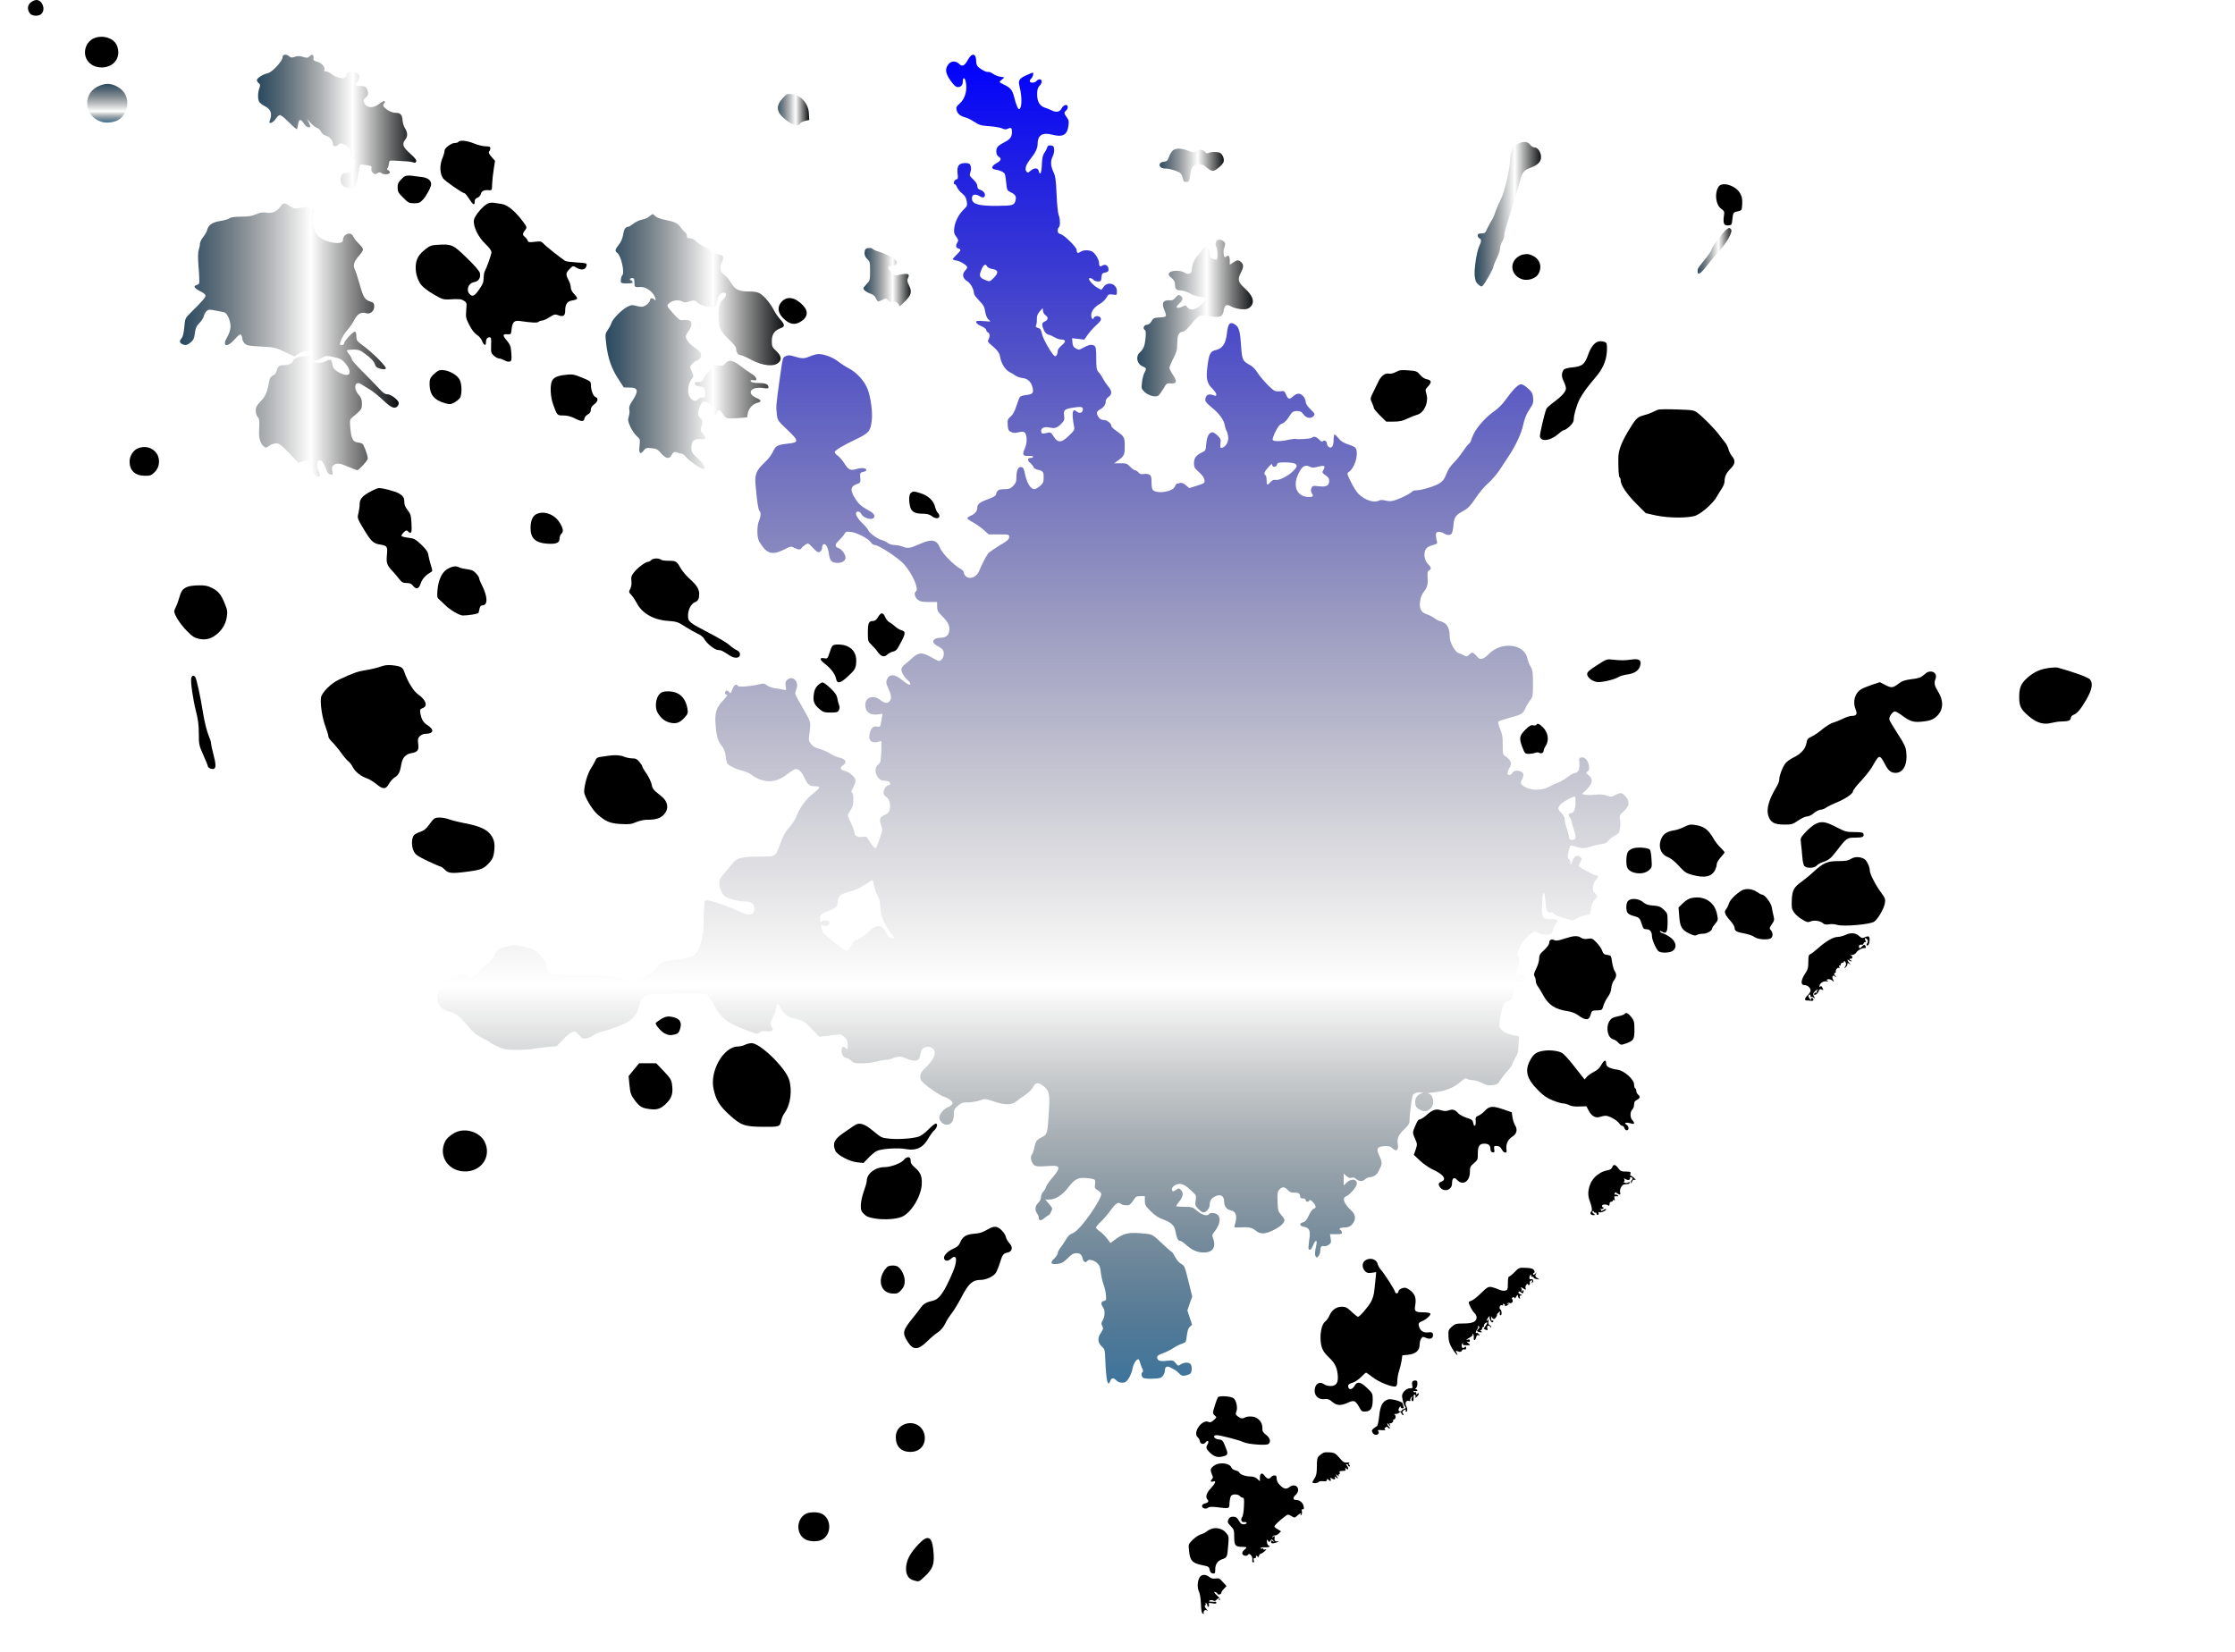 <?xml version="1.0" standalone="no"?>
<!DOCTYPE svg PUBLIC "-//W3C//DTD SVG 20010904//EN"
 "http://www.w3.org/TR/2001/REC-SVG-20010904/DTD/svg10.dtd">
<svg version="1.0" xmlns="http://www.w3.org/2000/svg"
 width="2001pt" height="1479pt" viewBox="0 0 2001 1479"
 preserveAspectRatio="xMidYMid meet">
<defs>
      <linearGradient id="Gradient1">
        <stop class="stop1" offset="0%"/>
        <stop class="stop2" offset="60%" stop-opacity=".5"/>
        <stop class="stop3" offset="100%"/>
      </linearGradient>
      <linearGradient id="Gradient2" x1="0" x2="0" y1="0" y2="1">
        <stop offset="0%" stop-color="#3d749c"/>
        <stop offset="30%" stop-color="black" stop-opacity="0"/>
        <stop offset="100%" stop-color="blue"/>
      </linearGradient>
      <linearGradient id="Gradient3" x1="0" x2="0" y1="0" y2="1">
        <stop offset="0%" stop-color="#3d749c"/>
        <stop offset="30%" stop-color="black" stop-opacity="0"/>
        <stop offset="100%" stop-color="#274860"/>
      </linearGradient>

      <style type="text/css">
      	<![CDATA[
        #rect1, #rect2, #rect5, #rect6, #rect7, #rect8, #rect9, #rect10, #rect11   { fill: url(#Gradient1); }
        .stop1 { stop-color: #274860; }
        .stop2 { stop-color: black; stop-opacity: 0; }
        .stop3 { stop-color: #0b0d0f; }
      ]]>
      	<![CDATA[
        #rect3{ fill: url(#Gradient2); }
        .stop1 { stop-color: #274860; }
        .stop2 { stop-color: black; stop-opacity: 0; }
        .stop3 { stop-color: #0b0d0f; }
      ]]> 
      	<![CDATA[
        #rect4 { fill: url(#Gradient3); }
        .stop1 { stop-color: #274860; }
        .stop2 { stop-color: black; stop-opacity: 0; }
        .stop3 { stop-color: #0b0d0f; }
      ]]>  
      </style>
  </defs>
<g transform="translate(0,1479) scale(0.1,-0.1)"
fill="#000000" stroke="none">
<path d="M276 14769 c-30 -24 -34 -63 -10 -97 20 -28 83 -31 107 -4 37 41 5
122 -47 122 -13 0 -35 -9 -50 -21z"/>
<path d="M830 14442 c-19 -10 -43 -34 -52 -53 -51 -99 16 -203 132 -203 113 0
179 96 136 198 -29 69 -138 99 -216 58z"/>
<path id="rect1" d="M2530 14277 c0 -33 -93 -134 -131 -142 -45 -10 -99 -44 -99 -62 0 -9
7 -21 17 -28 13 -10 14 -17 5 -45 -15 -41 -15 -95 -2 -121 6 -10 28 -28 48
-38 59 -30 72 -68 46 -135 -12 -32 31 -16 54 19 12 19 30 35 39 35 9 0 46 -30
81 -66 35 -36 67 -63 70 -60 3 3 8 22 11 43 8 49 24 51 51 8 12 -20 30 -35 41
-35 23 0 23 2 4 43 l-16 32 33 -36 c18 -21 43 -40 56 -44 12 -3 29 -19 37 -35
8 -15 26 -31 40 -34 35 -9 65 -41 65 -71 0 -29 24 -34 51 -9 15 14 21 14 53 0
37 -15 56 -46 56 -90 0 -13 10 -30 22 -38 20 -14 21 -17 9 -60 -13 -46 -39
-68 -79 -68 -28 0 -42 -21 -42 -62 0 -42 23 -64 76 -73 54 -10 60 3 91 182 5
32 6 33 47 27 62 -9 68 -12 61 -33 -3 -11 1 -26 10 -35 19 -19 20 -19 47 -5
14 8 23 8 31 0 17 -17 77 -14 77 4 0 9 -7 18 -15 21 -10 4 -12 10 -6 18 5 6
11 24 13 41 3 29 4 29 58 26 30 -2 75 -5 100 -6 25 -1 53 -6 62 -10 12 -5 20
-2 24 9 5 12 -11 33 -55 72 -67 61 -74 84 -41 127 22 28 20 62 -8 106 -8 13
-16 42 -18 63 -3 51 -19 68 -62 68 -23 0 -50 10 -74 26 -39 28 -46 42 -27 61
7 7 7 13 1 17 -5 3 -27 -8 -47 -24 -53 -42 -113 -39 -134 8 -11 22 -9 28 14
49 20 19 24 30 19 51 -10 42 -23 52 -70 52 -47 0 -52 5 -30 29 8 9 17 28 21
43 5 21 2 30 -18 43 -37 24 -91 17 -95 -13 -2 -13 -10 -26 -18 -29 -25 -9 -82
7 -113 32 -16 14 -39 25 -51 25 -17 0 -20 4 -15 19 7 24 -27 58 -70 70 -25 6
-30 13 -28 34 2 30 -12 35 -38 11 -14 -13 -23 -14 -57 -3 -30 9 -48 9 -73 0
-26 -9 -35 -8 -49 4 -26 24 -60 19 -60 -8z"/>
<path id="rect3" d="M8668 14258 c-33 -58 -51 -68 -81 -40 -32 30 -71 28 -96 -4 -32 -41
-27 -81 20 -147 29 -40 47 -57 63 -57 30 0 46 18 46 52 0 34 15 37 24 6 20
-76 -1 -160 -51 -204 -29 -26 -35 -36 -29 -57 8 -35 30 -55 75 -67 20 -5 59
-24 86 -42 42 -28 60 -33 134 -38 47 -4 98 -12 114 -20 20 -10 33 -11 51 -2
29 13 36 7 36 -30 0 -43 -16 -65 -63 -89 -23 -12 -50 -28 -59 -37 -25 -21 -24
-78 2 -94 30 -19 24 -35 -20 -60 -45 -25 -49 -51 -10 -56 40 -5 78 -23 86 -40
4 -10 10 -46 13 -82 6 -62 8 -66 39 -81 41 -19 53 -37 45 -69 -11 -48 -22 -52
-159 -53 -166 -2 -227 14 -232 60 -4 41 25 52 68 27 22 -13 33 -15 41 -7 18
18 1 50 -31 62 -23 7 -30 16 -30 35 0 16 -13 37 -36 59 -34 32 -36 37 -26 66
7 21 8 40 2 56 -8 21 -16 25 -48 25 -57 0 -76 -26 -69 -91 6 -45 4 -52 -13
-56 -19 -5 -29 -43 -11 -43 5 0 14 -12 20 -28 6 -15 27 -40 45 -54 25 -20 36
-38 41 -69 7 -38 5 -44 -28 -76 -44 -42 -78 -110 -84 -168 -4 -34 -1 -49 18
-74 20 -27 21 -35 11 -51 -18 -29 -15 -48 8 -55 27 -9 25 -16 -15 -55 -19 -19
-35 -37 -35 -41 0 -3 15 -9 34 -12 37 -6 96 -44 96 -61 0 -5 -10 -20 -21 -32
-28 -30 -19 -69 21 -92 29 -16 60 -74 60 -109 0 -10 21 -38 46 -64 39 -40 48
-56 55 -101 6 -36 16 -58 31 -71 23 -18 22 -18 -44 -12 -58 5 -68 3 -68 -10 0
-9 19 -24 45 -35 26 -11 45 -26 45 -35 0 -9 7 -18 15 -21 17 -7 20 -37 5 -64
-9 -16 -5 -24 17 -42 65 -55 81 -75 88 -118 9 -54 46 -112 83 -131 15 -7 39
-22 53 -32 15 -10 44 -20 65 -22 47 -5 80 -38 90 -91 8 -44 -2 -55 -60 -61
-25 -3 -50 -11 -55 -17 -4 -6 -19 -42 -31 -81 -15 -47 -32 -78 -52 -95 -26
-22 -29 -30 -26 -75 3 -43 7 -52 30 -63 21 -10 37 -10 64 -3 19 5 42 7 49 4
31 -11 36 -94 10 -149 -25 -54 -17 -70 33 -66 24 1 42 -2 42 -8 0 -5 -9 -10
-19 -10 -32 0 -36 -21 -9 -44 14 -11 28 -29 31 -38 4 -10 19 -20 34 -23 51
-11 58 -19 57 -70 0 -41 -5 -52 -32 -76 -18 -16 -41 -29 -51 -29 -34 0 -68 56
-85 140 -9 45 -15 56 -33 58 -28 4 -43 -29 -43 -94 0 -37 -6 -51 -29 -75 -25
-24 -38 -29 -79 -29 -51 0 -67 -10 -74 -45 -2 -14 -22 -26 -68 -43 -73 -26
-100 -46 -100 -74 0 -33 -20 -59 -56 -74 -19 -8 -34 -19 -34 -24 0 -5 21 -21
48 -35 26 -14 69 -44 96 -67 l48 -43 92 0 c90 0 91 0 91 -24 0 -20 -16 -34
-85 -74 -46 -28 -92 -60 -102 -71 -18 -23 -58 -99 -82 -159 -21 -51 -75 -76
-112 -52 -13 8 -24 25 -24 36 0 12 -12 26 -32 37 -59 31 -164 140 -183 188
-27 72 -74 81 -176 35 -90 -40 -113 -44 -155 -26 -20 8 -53 15 -74 15 -21 0
-48 8 -61 18 -13 11 -37 22 -53 26 -39 9 -114 64 -122 88 -3 10 -24 35 -46 56
-44 40 -72 87 -63 102 10 17 34 11 45 -10 27 -50 125 -65 118 -17 -2 15 -21
32 -65 55 -43 23 -72 47 -93 78 -62 89 -61 128 2 150 32 11 33 13 30 57 -3 43
-2 46 28 52 17 4 29 12 27 18 -5 17 -46 21 -90 7 -52 -15 -71 -7 -106 49 -16
27 -43 58 -61 71 -17 12 -29 27 -27 33 5 17 77 60 195 116 113 55 125 69 137
167 9 68 -9 208 -36 277 -28 74 -96 150 -168 188 -31 16 -75 45 -99 64 -44 35
-123 65 -174 65 -16 0 -51 -10 -78 -21 -51 -22 -68 -22 -147 2 -32 10 -48 10
-67 1 -29 -13 -27 -5 -57 -217 -31 -222 -32 -239 -24 -303 6 -56 9 -59 92
-138 107 -101 108 -116 8 -126 -94 -10 -112 -20 -135 -73 -11 -25 -42 -66 -71
-93 -75 -69 -93 -109 -85 -196 12 -145 24 -228 35 -239 15 -15 14 -48 -4 -90
-19 -47 -19 -140 0 -182 9 -17 31 -48 49 -69 44 -47 91 -49 177 -6 57 30 62
30 91 15 38 -19 55 -19 65 -2 4 8 19 21 33 30 25 16 27 16 68 -28 36 -39 46
-44 62 -35 12 6 20 21 20 35 0 13 5 27 11 31 20 12 42 -24 50 -83 9 -66 25
-83 80 -83 39 0 69 20 69 46 0 30 -32 76 -61 86 -38 13 -37 33 5 72 18 18 39
42 46 55 11 21 17 23 60 18 56 -7 154 -59 177 -93 8 -13 24 -24 36 -24 34 0
214 -118 261 -172 77 -88 136 -224 106 -243 -19 -12 -10 -53 16 -74 22 -17 41
-21 100 -21 l74 0 0 -40 c0 -31 6 -47 28 -68 61 -61 82 -94 82 -133 0 -52 -27
-79 -79 -79 -69 0 -88 -43 -33 -71 15 -7 35 -20 45 -28 24 -19 22 -73 -3 -96
-22 -20 -17 -21 -110 30 -64 35 -98 32 -146 -11 -21 -20 -54 -48 -71 -61 -18
-14 -33 -34 -33 -45 0 -28 26 -73 55 -96 26 -21 33 -42 13 -42 -6 0 -34 19
-61 41 -66 56 -117 57 -138 2 -7 -20 -5 -35 10 -67 28 -58 34 -91 22 -114 -17
-33 -47 -33 -87 -1 -66 52 -139 27 -137 -47 2 -58 41 -88 105 -81 l49 6 -6
-37 c-14 -85 -13 -84 -44 -77 -34 7 -57 -18 -67 -73 -11 -59 29 -84 96 -58 13
5 14 -8 10 -94 -4 -89 -7 -101 -27 -115 -52 -36 -13 -145 51 -145 13 0 31 -3
40 -6 20 -8 21 -34 2 -34 -20 0 -46 -39 -46 -67 0 -13 11 -29 25 -39 28 -18
41 -66 30 -113 -5 -23 -16 -35 -40 -45 -48 -20 -56 -41 -37 -92 15 -41 15 -46
-8 -111 -38 -111 -38 -111 -66 -77 -13 16 -31 42 -40 58 -14 26 -20 28 -55 23
-42 -6 -69 10 -69 41 0 9 -14 46 -30 80 -17 35 -30 68 -30 72 0 5 11 26 25 46
20 29 25 49 25 95 0 37 -4 59 -12 62 -10 3 -7 15 10 45 12 23 22 51 22 62 0
28 -52 77 -90 85 -46 10 -56 30 -25 51 41 27 30 57 -25 69 -25 5 -63 22 -85
37 -22 14 -66 33 -97 42 -42 12 -63 24 -79 47 -20 28 -20 36 -11 98 5 37 7 81
4 96 -3 16 -34 76 -69 134 -34 57 -63 111 -63 119 0 9 5 30 12 48 23 64 -37
119 -83 78 -17 -15 -20 -26 -15 -58 7 -38 6 -38 -21 -31 -15 4 -48 9 -72 12
-25 3 -58 15 -73 26 -25 19 -33 20 -76 9 -76 -18 -179 -26 -186 -13 -14 22
-33 10 -49 -31 -16 -39 -18 -41 -30 -23 -8 10 -19 15 -25 11 -18 -11 -14 -36
4 -36 11 0 0 -17 -33 -53 -65 -68 -77 -116 -64 -244 9 -90 21 -123 61 -173 12
-15 23 -48 27 -80 3 -30 10 -61 16 -68 16 -20 80 -50 132 -62 26 -6 61 -21 79
-34 104 -78 213 -81 310 -8 28 21 60 44 72 50 34 18 66 -6 98 -75 30 -64 42
-73 103 -73 44 0 35 -18 -33 -70 -59 -47 -117 -127 -146 -204 -11 -28 -39 -71
-63 -96 -32 -34 -51 -68 -76 -135 -48 -131 -39 -125 -192 -125 -163 0 -198
-10 -245 -69 -20 -25 -53 -65 -74 -88 -29 -32 -38 -51 -38 -78 0 -43 20 -94
46 -117 24 -21 117 -48 164 -48 83 0 116 -29 101 -88 -10 -36 -54 -41 -111
-12 -67 34 -252 102 -292 107 -32 4 -38 2 -40 -13 -7 -85 -9 -119 -8 -184 0
-92 -20 -191 -51 -249 -28 -52 -58 -65 -188 -82 -132 -17 -131 -17 -185 -76
-36 -39 -72 -65 -122 -89 -83 -39 -94 -40 -152 -14 -59 27 -211 40 -457 40
-141 1 -205 4 -216 13 -23 17 -39 52 -39 82 0 37 -91 132 -139 144 -121 31
-141 33 -193 21 -96 -22 -106 -29 -134 -85 -16 -35 -39 -62 -65 -79 -21 -14
-57 -46 -80 -71 -45 -49 -66 -54 -110 -28 -24 14 -33 15 -49 5 -11 -6 -29 -12
-40 -12 -32 0 -95 -36 -123 -70 -36 -42 -50 -98 -38 -150 13 -57 35 -78 105
-98 64 -17 91 -40 180 -146 35 -42 66 -66 108 -86 33 -16 67 -35 76 -43 9 -9
43 -27 76 -41 50 -22 72 -26 161 -26 57 0 125 4 152 10 26 5 83 12 126 16 l79
6 57 58 c31 33 69 64 84 69 28 11 32 8 75 -43 19 -24 59 -19 112 13 25 16 62
32 81 36 72 16 186 58 229 86 58 36 86 74 101 136 16 67 25 80 62 100 27 14
69 16 285 17 l254 1 21 -27 c12 -14 37 -53 55 -85 61 -108 110 -148 255 -205
123 -49 128 -50 147 -33 15 13 29 16 57 12 21 -4 45 -2 53 3 13 8 13 13 -2 37
-16 27 -15 31 13 88 16 33 29 69 29 80 1 47 18 48 38 2 21 -47 63 -82 112 -93
93 -22 100 -26 167 -95 l68 -71 60 6 c33 4 77 9 98 12 33 5 43 2 68 -22 23
-22 29 -36 29 -72 0 -39 -1 -42 -16 -28 -21 21 -31 20 -37 -4 -10 -38 7 -74
39 -82 17 -4 39 -17 49 -28 15 -17 31 -20 94 -20 42 0 98 7 125 15 27 8 64 15
81 15 18 0 49 7 68 15 49 20 76 19 131 -6 61 -26 104 -19 111 19 13 65 21 76
52 86 25 7 38 5 58 -8 48 -32 24 -98 -69 -185 -45 -43 -49 -90 -12 -124 49
-45 152 -115 186 -126 50 -16 84 -45 77 -64 -3 -9 -21 -23 -40 -30 -41 -18
-77 -61 -77 -93 0 -31 33 -64 65 -64 41 0 65 33 65 89 0 43 4 52 35 80 31 27
43 31 92 31 30 0 77 8 104 17 48 17 49 17 134 -11 97 -32 151 -31 194 3 14 12
50 37 78 56 29 20 60 49 68 65 25 49 46 54 93 19 57 -42 63 -70 52 -244 -12
-184 -14 -192 -59 -215 -49 -25 -59 -38 -70 -94 -5 -26 -14 -53 -20 -59 -17
-17 -13 -62 8 -88 19 -24 35 -26 153 -18 95 7 98 -17 12 -115 -23 -27 -45 -60
-49 -73 -3 -13 -14 -32 -25 -43 -11 -11 -20 -33 -20 -48 0 -17 -10 -38 -25
-52 -28 -26 -32 -65 -10 -94 8 -11 15 -28 15 -37 0 -30 19 -32 51 -5 17 14 34
26 38 26 8 0 31 44 31 60 0 5 -14 25 -31 45 l-31 35 39 0 c52 0 117 42 168
109 58 75 85 90 165 83 36 -2 68 -10 72 -16 4 -6 5 -26 2 -43 -5 -29 -2 -35
25 -50 17 -10 31 -25 31 -34 0 -40 -124 -230 -204 -311 -20 -21 -48 -41 -61
-44 -15 -4 -35 -24 -51 -52 -15 -26 -38 -60 -51 -75 -12 -16 -23 -37 -23 -47
0 -10 -14 -32 -32 -49 -41 -40 -29 -56 35 -47 34 5 53 17 87 51 34 35 52 45
76 45 35 0 48 -12 58 -52 6 -28 29 -37 41 -18 11 18 53 10 84 -15 24 -21 31
-36 36 -83 3 -31 15 -82 25 -112 11 -30 21 -75 22 -100 3 -40 1 -45 -19 -48
-26 -4 -29 -28 -8 -56 20 -26 19 -81 -2 -117 -14 -24 -15 -32 -4 -52 11 -21 9
-28 -14 -62 -31 -47 -27 -88 12 -123 24 -22 26 -31 29 -120 7 -180 22 -246 44
-188 11 31 30 33 55 6 11 -12 31 -20 51 -20 28 0 38 7 59 38 14 21 29 59 34
85 8 45 34 87 52 87 5 0 12 -12 15 -27 4 -16 13 -40 20 -55 9 -17 10 -29 4
-33 -16 -10 -11 -44 8 -53 9 -5 48 -8 86 -6 59 2 73 6 88 26 10 13 18 35 18
49 0 33 19 42 51 24 13 -8 31 -17 39 -21 8 -4 25 -18 38 -32 18 -19 29 -23 54
-18 17 3 37 11 45 17 16 14 17 71 1 87 -17 17 -59 15 -87 -4 -22 -16 -24 -15
-45 11 -21 26 -25 27 -80 21 -61 -8 -86 2 -86 33 0 12 17 23 53 35 28 10 70
31 92 46 22 15 57 33 77 39 36 12 37 14 44 73 5 41 13 66 27 79 l20 18 -21 64
-21 64 21 63 22 62 -34 138 c-32 130 -35 138 -65 154 -19 11 -41 36 -54 62
-12 24 -25 44 -29 44 -4 0 -44 36 -90 79 -81 76 -84 78 -144 85 -157 16 -194
8 -286 -61 l-30 -23 -32 43 c-18 23 -47 51 -63 62 -17 11 -32 25 -34 31 -2 7
17 32 43 55 25 24 66 72 91 107 43 59 67 74 88 53 10 -9 36 -14 67 -12 10 0
29 19 43 41 23 36 29 40 65 40 l40 0 0 -42 c0 -36 6 -47 53 -93 38 -38 69 -59
115 -75 70 -26 99 -54 107 -109 9 -53 23 -81 40 -81 8 0 32 -15 52 -34 56 -49
101 -70 159 -70 83 -1 115 48 84 130 -9 22 -7 31 7 48 53 62 68 130 35 159
-20 19 -67 23 -77 7 -14 -22 -62 -9 -105 27 -41 35 -47 37 -117 38 -40 0 -73
3 -73 6 0 3 14 23 30 44 33 42 38 75 14 99 -19 20 -19 20 -49 0 -23 -15 -25
-15 -32 1 -8 23 30 55 66 55 33 -1 59 -15 111 -64 40 -37 42 -40 35 -83 -6
-39 -3 -49 17 -70 40 -43 57 -48 84 -22 13 12 24 32 24 43 0 40 12 63 40 79
52 31 90 14 90 -42 0 -41 22 -70 57 -77 51 -10 63 -51 38 -132 -7 -23 -6 -24
31 -22 91 6 122 0 155 -27 43 -36 86 -35 166 6 60 31 93 62 93 88 0 7 -13 27
-30 46 -27 31 -29 41 -32 119 -3 73 0 89 16 107 25 28 47 27 76 -4 17 -18 33
-25 55 -23 38 2 55 -7 55 -33 0 -14 7 -19 25 -19 16 0 25 -6 25 -15 0 -18 26
-20 33 -2 4 8 14 3 31 -16 31 -33 33 -53 7 -60 -10 -2 -29 -28 -43 -59 -19
-41 -32 -57 -52 -62 -38 -9 -32 -33 9 -40 50 -10 60 -36 46 -121 -5 -38 -8
-72 -5 -77 11 -17 25 -6 40 32 20 49 39 54 30 8 -15 -70 -16 -94 -6 -108 9
-13 12 -12 25 4 8 11 15 30 15 42 0 37 10 52 31 47 10 -3 30 2 44 11 22 15 24
21 19 56 l-7 40 56 0 c50 0 55 2 50 20 -3 11 -10 20 -15 20 -5 0 -6 5 -3 10 3
6 24 10 45 10 30 0 45 7 65 27 37 40 34 87 -7 125 -68 64 -85 112 -45 127 27
11 82 71 92 101 16 50 -42 66 -87 23 l-28 -27 0 54 0 53 24 -22 c17 -16 31
-21 46 -16 13 4 28 1 38 -8 30 -26 57 -29 82 -7 13 11 31 20 41 20 32 0 66 21
79 49 7 14 16 34 21 43 14 28 11 54 -13 103 -29 60 -19 79 47 83 38 3 52 -1
71 -19 36 -33 57 -19 49 33 -9 57 5 88 60 140 37 35 45 49 45 78 -1 36 14 161
25 211 6 28 28 39 75 38 l25 0 -24 -10 c-32 -13 -50 -38 -51 -71 0 -40 9 -57
41 -73 39 -21 64 -19 94 8 46 39 29 134 -24 138 -9 1 21 5 66 10 93 9 166 39
232 95 31 27 45 34 54 25 6 -6 28 -11 48 -11 21 0 60 -12 88 -26 42 -22 58
-25 96 -19 39 5 50 12 63 37 10 17 38 55 65 85 26 29 47 58 47 65 0 6 12 32
27 57 22 36 28 59 28 106 1 33 3 67 5 75 4 11 -7 16 -40 20 -67 9 -127 44
-134 78 -7 30 15 152 35 196 8 16 24 29 43 34 27 7 32 13 37 53 3 24 11 57 17
72 7 16 12 40 13 55 0 27 0 27 10 4 7 -19 15 -23 41 -20 27 2 33 7 33 27 0 33
-29 50 -55 33 -19 -11 -20 -10 -20 24 0 19 5 45 11 56 14 26 14 85 0 101 -18
23 28 118 84 170 53 50 66 54 105 32 27 -15 88 -19 106 -7 7 4 16 24 22 44 6
21 18 45 27 54 24 25 4 38 -54 35 -72 -3 -80 14 -74 147 6 109 18 118 28 22
12 -105 14 -110 45 -110 16 0 33 -6 37 -14 4 -7 43 -24 86 -36 l78 -23 38 21
c20 12 56 24 79 28 41 6 41 6 47 59 5 38 14 60 31 76 29 28 30 39 3 63 -17 14
-20 25 -16 58 3 22 15 50 26 62 27 29 26 33 -6 40 -21 5 -118 57 -151 81 -1 1
5 16 15 33 17 29 17 33 2 48 -26 25 -55 9 -73 -39 -12 -36 -15 -38 -15 -15 -1
15 -7 31 -15 35 -11 7 -12 19 -3 66 6 31 15 57 21 57 6 0 32 -7 58 -14 48 -15
61 -14 138 10 25 7 62 15 82 17 26 3 45 13 59 31 11 15 38 35 59 46 33 17 38
25 44 64 4 25 4 61 0 81 -6 32 -3 38 35 73 50 46 55 84 15 131 -30 36 -46 38
-94 12 -32 -17 -39 -17 -75 -4 -28 10 -59 12 -102 8 -35 -4 -76 -4 -91 0 l-29
6 44 43 c53 53 58 93 16 125 -25 20 -25 22 -8 35 21 15 16 67 -11 104 -21 30
-71 28 -66 -3 10 -71 -4 -115 -37 -115 -10 0 -41 -18 -71 -40 -29 -22 -69 -45
-89 -51 -20 -6 -54 -22 -77 -35 -53 -31 -147 -33 -203 -4 -46 23 -53 38 -35
71 19 34 17 57 -5 69 -32 16 -69 12 -81 -10 -12 -22 -36 -27 -43 -7 -2 6 5 29
16 49 17 31 19 42 9 63 -7 14 -25 33 -40 42 -28 16 -28 18 -28 102 1 69 -4 98
-23 144 -14 34 -20 62 -15 67 5 5 51 20 102 34 105 28 119 37 139 85 8 19 27
50 41 70 26 33 27 40 27 150 0 100 -3 121 -21 152 -12 19 -24 51 -28 71 -25
133 -232 159 -346 43 -47 -48 -80 -57 -102 -27 -7 9 -21 23 -31 31 -15 12 -20
11 -41 -8 -21 -20 -25 -21 -52 -7 -16 8 -37 17 -47 20 -29 9 -77 95 -77 140 0
66 -17 110 -49 129 -16 9 -35 17 -42 17 -6 0 -26 11 -43 23 -17 13 -48 30 -69
36 -54 18 -71 48 -63 115 5 39 16 66 37 92 29 37 35 62 30 140 -2 30 2 43 13
47 23 9 20 30 -8 56 -31 29 -42 90 -24 128 10 20 26 31 61 41 43 12 48 16 42
35 -4 12 -8 36 -9 52 -1 24 3 31 22 33 13 2 34 -4 47 -12 29 -19 59 -21 72 -3
6 6 13 41 16 76 6 72 18 89 94 130 37 20 60 45 105 112 31 47 81 107 111 132
30 26 76 79 103 119 26 40 64 98 84 128 60 90 111 200 127 275 8 39 26 90 41
114 15 24 33 53 40 65 8 12 11 39 8 66 -3 36 -11 51 -45 82 -22 21 -50 38 -62
38 -26 0 -77 -52 -139 -139 -27 -39 -67 -78 -101 -102 -72 -49 -154 -140 -185
-204 -13 -27 -24 -55 -24 -61 0 -6 -10 -19 -21 -30 -12 -10 -37 -43 -57 -73
-19 -29 -54 -72 -77 -95 -28 -27 -51 -61 -65 -99 -17 -44 -31 -64 -60 -83 -41
-27 -163 -64 -211 -64 -15 0 -30 -4 -34 -9 -9 -15 -91 -58 -145 -76 -41 -14
-60 -15 -92 -7 -27 7 -48 7 -59 1 -47 -24 -129 2 -188 61 -17 18 -47 65 -67
107 -36 74 -36 75 -16 89 47 33 82 136 66 197 -5 21 -18 30 -70 47 -48 16 -71
31 -90 56 -15 19 -30 34 -35 34 -5 0 -9 -22 -9 -49 0 -56 -19 -82 -45 -61 -8
7 -15 20 -15 30 0 21 -23 33 -37 19 -6 -6 -18 0 -33 16 -25 26 -49 32 -66 15
-9 -9 -125 -16 -149 -9 -5 1 -34 -3 -63 -9 -66 -15 -129 -15 -137 -1 -4 6 7
39 24 74 24 47 39 66 61 73 17 6 40 28 56 54 33 52 40 58 81 58 24 0 37 -7 53
-30 23 -32 65 -41 88 -18 18 18 16 24 -28 67 -26 26 -40 48 -40 66 0 14 -11
37 -25 51 -28 28 -54 26 -91 -7 -29 -27 -42 -24 -59 17 -14 33 -18 36 -47 31
-18 -2 -42 -1 -53 3 -29 11 -123 111 -158 166 -15 25 -42 53 -59 62 -75 41
-77 45 -87 184 -9 137 -21 169 -68 191 -34 15 -49 -6 -58 -86 -11 -96 -40
-138 -103 -152 -45 -9 -58 -35 -71 -141 -15 -112 -6 -156 44 -204 19 -19 35
-42 35 -51 0 -15 -4 -16 -30 -6 -38 14 -64 1 -68 -36 -3 -21 8 -34 56 -74 68
-55 109 -111 118 -162 4 -20 10 -40 14 -46 5 -5 11 -26 15 -46 10 -54 -23
-109 -65 -109 -4 0 -6 18 -3 40 5 34 2 43 -25 70 -17 16 -38 30 -46 30 -30 0
-51 -38 -56 -103 -5 -57 -7 -63 -35 -76 -55 -25 -75 -51 -75 -97 0 -37 5 -46
44 -80 28 -25 46 -50 49 -69 5 -29 4 -30 -65 -53 l-70 -22 -31 26 c-20 17 -37
24 -51 20 -12 -3 -24 -6 -29 -6 -4 0 -12 -11 -17 -24 -17 -47 -153 -71 -196
-35 -9 7 -14 32 -14 70 0 49 -3 60 -21 70 -12 6 -35 8 -50 5 -22 -4 -34 0 -46
14 -10 11 -24 20 -31 20 -8 0 -27 14 -43 31 -27 29 -35 32 -87 31 l-57 0 30
21 c61 45 65 52 65 130 0 82 -4 89 -72 137 -27 18 -48 39 -48 47 0 23 -39 53
-69 53 -19 0 -34 8 -45 25 -23 35 -20 52 14 70 32 17 50 43 50 74 0 11 11 28
25 37 33 22 32 55 -4 96 -15 18 -36 49 -46 68 -9 19 -27 46 -39 58 -18 21 -21
36 -21 124 0 85 -3 102 -18 113 -21 15 -53 8 -104 -21 -30 -17 -35 -18 -60 -4
-22 12 -29 24 -31 54 l-3 38 54 -6 55 -7 30 43 c17 24 48 60 70 80 48 44 54
52 46 72 -8 20 -53 21 -60 1 -9 -23 -24 -7 -24 24 0 36 30 74 80 102 21 12 46
36 56 54 16 30 20 32 56 28 38 -6 38 -6 38 30 0 66 -80 92 -118 40 l-21 -28
-36 19 c-32 18 -75 63 -75 80 0 12 28 6 40 -9 7 -8 25 -15 41 -15 25 0 28 4
31 37 3 33 7 39 33 43 23 4 30 10 30 29 0 32 -28 50 -54 34 -22 -14 -31 -8
-31 23 0 33 -39 94 -67 105 -35 13 -76 11 -99 -6 -24 -16 -34 -11 -34 17 0 24
-110 133 -144 142 -19 5 -26 13 -26 31 0 13 5 27 10 30 14 8 13 78 -2 112 -6
15 -15 98 -18 183 -6 129 -10 163 -28 200 -26 54 -28 100 -6 141 8 17 14 45
12 62 -2 26 -8 33 -30 35 -20 2 -28 -2 -33 -20 -4 -13 -16 -35 -26 -49 -13
-19 -19 -48 -21 -105 -3 -77 -17 -101 -29 -52 -7 28 -43 27 -75 -3 -19 -17
-22 -18 -34 -4 -17 21 -5 60 34 109 45 55 66 99 66 135 0 80 42 108 128 86 97
-26 137 -4 148 79 6 39 3 52 -15 76 -25 35 -26 43 -6 60 8 7 15 21 15 31 0 31
-37 23 -55 -11 -17 -34 -49 -39 -93 -16 -15 7 -40 17 -56 22 -46 14 -71 56
-70 120 0 42 5 59 23 78 24 26 23 56 -2 56 -8 0 -20 -7 -27 -15 -16 -19 -60
-20 -60 -1 0 7 7 19 15 26 13 11 22 50 11 50 -2 0 -28 -11 -59 -25 -62 -27
-73 -46 -58 -102 23 -93 21 -191 -4 -200 -10 -3 -28 40 -46 112 -15 58 -32 79
-83 104 -25 11 -46 24 -46 27 0 3 10 14 22 23 l21 18 -36 6 c-21 3 -51 15 -67
27 -17 12 -37 19 -45 16 -15 -5 -83 34 -97 57 -4 7 -8 24 -8 39 0 70 -37 79
-72 16z m170 -1854 c5 -9 27 -20 48 -23 53 -8 56 -35 10 -80 -35 -34 -35 -34
-73 -19 -54 22 -60 37 -37 92 20 48 37 58 52 30z m523 -437 c26 -16 24 -42 -6
-55 -29 -13 -31 -26 -10 -76 10 -24 24 -38 43 -43 15 -3 41 -15 57 -25 17 -10
42 -18 57 -18 42 0 44 -19 4 -52 -20 -16 -36 -38 -36 -48 0 -28 -11 -50 -24
-49 -19 0 -106 148 -117 199 -8 39 -15 49 -36 54 -19 5 -23 11 -17 24 5 9 8
34 7 55 -1 27 6 45 25 68 l27 30 3 -26 c2 -14 12 -31 23 -38z m334 -841 c0
-32 -30 -43 -55 -21 -39 35 -47 -12 -24 -133 6 -30 2 -37 -45 -82 -67 -66 -99
-68 -137 -9 -22 36 -29 40 -52 35 -51 -12 -57 -11 -60 11 -5 31 27 45 76 35
46 -11 68 -3 106 36 25 27 28 37 23 71 -6 49 3 58 74 70 74 12 94 10 94 -13z
m1896 -486 c28 -15 24 -31 -18 -72 -46 -44 -125 -82 -154 -75 -14 4 -28 -2
-44 -19 -30 -33 -35 -31 -35 15 0 22 -4 43 -10 46 -18 11 -11 31 25 71 25 28
34 34 35 22 0 -25 36 -23 43 2 4 17 14 20 72 20 36 0 75 -5 86 -10z m140 -31
c15 -8 34 -7 70 2 57 15 68 9 48 -27 -12 -23 -12 -27 6 -40 38 -26 45 -35 45
-59 0 -43 -25 -57 -91 -49 -55 6 -59 5 -68 -17 -6 -17 -5 -30 4 -45 17 -26 11
-34 -25 -34 -104 0 -149 90 -99 200 35 77 63 95 110 69z m2375 -3008 c-2 -58
-16 -91 -42 -91 -21 0 -27 -20 -11 -38 8 -9 17 -30 20 -47 3 -16 13 -51 22
-77 20 -56 15 -78 -19 -78 -21 0 -26 6 -31 38 -4 20 -13 54 -21 75 -8 20 -14
51 -14 67 0 19 -10 40 -30 60 -37 38 -37 49 -2 83 22 21 101 64 123 66 3 1 5
-25 5 -58z m-6283 -732 c3 -23 17 -64 31 -91 16 -30 26 -66 26 -91 0 -85 32
-169 95 -251 l36 -47 -28 3 c-20 2 -32 12 -42 33 -42 91 -85 97 -166 21 -32
-29 -74 -59 -95 -65 -24 -7 -41 -20 -49 -38 -39 -87 -46 -87 -152 2 -40 33
-83 69 -96 80 -15 13 -25 34 -28 60 -3 22 -3 34 1 28 3 -7 18 -13 34 -13 28 0
41 14 33 38 -3 6 -17 12 -33 12 -16 0 -30 -6 -33 -12 -8 -22 -20 20 -13 46 5
19 20 30 64 46 67 25 92 45 92 74 1 64 22 83 120 106 32 8 82 31 120 57 36 23
68 43 71 43 4 0 9 -19 12 -41z"/>
<path id="rect4" d="M897 14025 c-160 -57 -154 -272 9 -325 43 -15 114 -7 153 16 46 27
81 91 81 146 0 77 -38 131 -112 163 -45 18 -81 19 -131 0z"/>
<path id="rect5" d="M7008 13912 c-68 -75 -58 -131 36 -202 55 -41 109 -53 119 -26 3 7
23 18 44 23 l38 9 -3 58 c-4 90 -70 164 -155 173 -40 5 -45 2 -79 -35z"/>
<path id="rect6.1" d="M4105 13520 c-3 -5 -18 -10 -32 -10 -33 0 -93 -45 -93 -70 0 -11 -9
-43 -21 -72 -24 -61 -21 -130 7 -174 17 -24 174 -134 193 -134 5 0 23 -22 41
-50 36 -56 50 -63 50 -25 0 18 7 28 25 35 14 5 27 20 31 35 6 26 29 36 74 32
24 -2 25 1 26 53 1 30 7 90 14 133 l12 77 -32 36 c-22 26 -28 40 -21 47 6 6
11 19 11 29 0 14 -8 18 -42 18 -24 0 -70 12 -103 25 -62 26 -129 33 -140 15z"/>
<path id="rect7" d="M13590 13502 c-42 -21 -69 -71 -70 -131 -1 -94 -49 -303 -86 -371
-13 -25 -33 -71 -44 -103 -10 -32 -27 -70 -38 -85 -10 -15 -26 -46 -37 -69
-16 -38 -22 -43 -52 -43 -26 0 -33 -4 -33 -19 0 -10 7 -21 15 -25 19 -7 19
-29 0 -67 -23 -44 -48 -205 -42 -269 5 -43 12 -60 33 -78 22 -19 29 -21 39
-10 23 24 95 152 95 168 0 8 13 42 30 75 16 33 30 74 30 90 0 17 9 45 20 63
11 17 19 42 18 55 -1 12 8 51 20 87 43 134 101 327 117 390 23 89 36 106 103
130 70 26 97 62 87 113 -9 40 -32 67 -58 67 -10 0 -28 11 -39 25 -23 30 -58
32 -108 7z"/>
<path id="rect8" d="M10501 13443 c-12 -10 -28 -36 -35 -58 -12 -34 -19 -40 -46 -43 -59
-6 -47 -63 14 -61 17 1 56 -8 86 -18 55 -20 58 -24 76 -90 4 -15 40 -17 49 -3
3 5 9 33 12 61 7 63 30 89 78 89 24 0 45 -9 68 -30 19 -16 44 -30 55 -30 25 0
88 53 97 81 9 29 -13 76 -38 83 -33 9 -80 7 -97 -4 -10 -6 -20 -3 -33 11 -21
23 -62 25 -83 4 -13 -13 -21 -12 -65 5 -62 25 -110 25 -138 3z"/>
<path d="M3595 13187 c-29 -29 -35 -42 -35 -76 0 -37 6 -48 50 -91 45 -46 53
-50 98 -50 41 0 52 4 79 33 31 33 73 112 73 138 0 33 -30 57 -77 63 -153 21
-150 21 -188 -17z"/>
<path d="M15386 13118 c-38 -61 -25 -163 26 -199 27 -19 28 -25 22 -64 -9 -65
1 -87 39 -83 31 3 32 5 37 55 6 60 8 63 52 72 32 7 33 8 36 64 2 44 -2 66 -18
95 -40 72 -162 109 -194 60z"/>
<path d="M4370 12969 c-43 -18 -121 -110 -127 -149 -8 -57 38 -153 103 -214
33 -32 54 -60 54 -74 0 -20 -39 -131 -61 -174 -5 -10 -9 -37 -9 -60 0 -33 -9
-56 -39 -98 -41 -60 -60 -70 -85 -45 -36 37 -14 99 39 109 42 8 61 40 51 83
-5 17 -49 69 -118 135 -122 119 -134 124 -262 116 -53 -3 -69 -9 -104 -37 -59
-46 -82 -83 -89 -140 -7 -64 12 -135 49 -183 16 -20 65 -58 111 -84 72 -42 88
-47 132 -45 99 6 113 4 139 -12 25 -17 26 -20 20 -85 -5 -62 -3 -72 28 -132
21 -42 45 -73 68 -88 19 -12 40 -37 46 -54 13 -37 34 -49 34 -20 0 33 11 52
31 52 17 0 18 -7 16 -71 -2 -66 0 -72 26 -95 15 -13 36 -24 47 -24 10 0 31 -8
48 -17 16 -9 36 -14 47 -10 15 6 17 16 13 76 -5 62 -9 74 -43 115 -39 48 -36
56 15 53 23 -2 26 2 30 44 8 66 24 82 74 75 109 -16 158 -18 169 -7 6 6 20 11
31 11 10 0 40 13 66 30 41 26 50 28 77 18 45 -17 63 -6 63 39 0 60 19 87 64
93 22 3 41 10 43 16 2 6 -10 25 -27 42 -19 20 -30 42 -30 60 0 15 -9 44 -20
65 -27 50 -25 63 10 99 28 28 32 29 53 16 51 -33 92 -26 99 17 3 18 -4 20 -87
25 -49 3 -97 9 -105 14 -36 23 -167 126 -190 151 -23 25 -29 26 -82 20 -51 -6
-59 -5 -64 12 -4 10 -16 25 -27 34 -21 17 -19 28 8 64 14 19 12 25 -28 78 -64
85 -134 143 -182 150 -22 3 -53 8 -70 11 -16 3 -41 1 -55 -5z"/>
<path  id="rect2" d="M2510 12940 c-32 -45 -70 -61 -124 -54 -35 5 -57 2 -95 -15 -38 -16
-70 -21 -133 -21 -57 0 -90 -5 -104 -15 -12 -8 -49 -19 -84 -24 -69 -11 -104
-36 -115 -79 -3 -15 -19 -44 -36 -64 -16 -20 -29 -48 -29 -61 0 -13 -5 -38
-11 -55 -7 -22 -8 -69 -1 -158 6 -70 8 -133 5 -140 -2 -7 -14 -14 -25 -17 -31
-8 -17 -29 35 -55 29 -14 47 -29 47 -39 0 -17 -30 -51 -134 -154 -48 -47 -49
-49 -56 -129 -5 -52 -13 -86 -24 -98 -21 -24 -20 -39 3 -52 30 -15 47 -12 79
15 24 20 31 36 37 82 6 46 13 63 40 90 19 19 36 46 40 62 3 16 15 37 25 46 16
15 26 15 77 5 32 -6 67 -13 79 -16 28 -5 59 -76 58 -130 -1 -26 -11 -59 -28
-89 -52 -88 -6 -103 66 -23 39 44 49 50 58 38 5 -8 10 -24 10 -36 0 -11 10
-30 23 -41 19 -17 40 -21 146 -26 119 -6 127 -8 211 -48 l88 -41 30 22 c39 29
122 40 122 17 0 -21 -30 -37 -68 -37 -45 0 -90 -19 -97 -41 -8 -24 -43 -39
-89 -39 -37 0 -50 -11 -60 -53 -4 -16 -17 -33 -32 -39 -13 -6 -27 -21 -29 -32
-3 -12 -10 -43 -15 -70 -14 -62 -30 -92 -74 -138 -28 -29 -36 -45 -36 -74 0
-21 7 -46 16 -56 17 -18 18 -25 13 -133 -2 -62 13 -108 46 -135 13 -11 20 -10
45 8 16 12 44 22 62 22 28 0 44 -12 116 -86 l82 -87 41 12 c23 7 45 9 49 4 4
-4 17 -34 29 -65 25 -63 43 -83 66 -74 14 5 14 9 0 42 -20 48 -19 93 1 101 21
8 39 -13 61 -72 14 -38 24 -51 41 -53 22 -3 23 -1 16 33 -5 29 -3 39 12 50 28
22 59 18 134 -15 38 -16 73 -30 79 -30 13 0 84 76 92 99 6 15 -14 79 -40 131
-5 8 -24 16 -45 18 -46 4 -61 31 -70 131 -6 73 -6 73 25 100 77 65 79 68 79
117 0 37 -6 53 -30 81 -51 57 -32 129 24 93 11 -8 46 -29 76 -47 30 -18 85
-63 122 -98 68 -65 100 -79 126 -53 7 7 12 20 12 29 0 25 -69 79 -102 79 -21
0 -40 13 -75 52 -27 29 -92 96 -145 149 -54 53 -98 103 -98 112 0 8 -11 29
-25 45 -13 16 -22 32 -18 36 3 3 30 6 59 6 48 0 59 -5 116 -48 43 -33 66 -59
73 -80 7 -26 17 -34 48 -43 28 -7 43 -7 51 1 12 12 -114 140 -208 209 -52 38
-56 45 -56 81 0 27 -4 40 -14 40 -18 0 -96 -85 -96 -105 0 -8 -9 -15 -21 -15
-17 0 -19 4 -13 23 12 41 36 82 70 119 18 21 45 60 58 87 27 52 61 70 106 56
34 -11 70 20 70 59 0 30 -4 36 -34 46 -51 16 -63 37 -96 154 -17 59 -36 120
-44 134 -18 36 -6 73 38 122 20 22 36 47 36 56 0 9 -17 33 -38 53 -21 20 -44
48 -50 64 -21 49 -92 23 -92 -35 0 -44 -148 -24 -210 29 -50 41 -70 118 -54
210 6 36 4 42 -16 53 -21 11 -39 11 -125 -6 -22 -4 -40 1 -68 20 -49 33 -61
33 -87 -4z m577 -1398 c36 -40 49 -73 39 -98 -8 -21 -58 -11 -108 21 -28 19
-38 33 -43 65 -7 44 -17 48 -61 25 -33 -17 -82 -19 -104 -5 -13 8 -13 10 2 10
18 0 47 12 86 34 20 12 34 11 90 -1 55 -12 73 -21 99 -51z"/>
<path id="rect6" d="M5817 12855 c-15 -14 -46 -28 -68 -31 -22 -4 -56 -20 -76 -35 -20
-16 -41 -29 -47 -29 -26 -1 -39 -21 -47 -71 -6 -35 -19 -65 -39 -90 -34 -43
-37 -57 -14 -73 35 -26 69 -176 45 -202 -9 -9 -15 -37 -12 -61 1 -7 21 -11 55
-11 42 1 53 4 49 14 -3 8 -9 14 -14 14 -5 0 -9 5 -9 10 0 6 9 10 20 10 17 0
20 -7 20 -40 0 -42 2 -43 58 -40 39 2 92 -31 116 -71 20 -33 22 -59 4 -41 -19
19 -36 14 -40 -10 -2 -12 -18 -30 -36 -41 -28 -17 -37 -17 -80 -7 -43 11 -52
11 -87 -8 -49 -25 -130 -108 -140 -142 -4 -14 -18 -42 -33 -63 -25 -37 -25
-38 -13 -138 15 -120 46 -209 109 -306 l47 -72 53 -1 c77 0 82 -31 21 -123
-23 -35 -29 -54 -25 -73 4 -13 2 -41 -4 -62 -10 -32 -8 -44 13 -92 14 -30 39
-68 57 -84 31 -27 32 -30 26 -86 -8 -69 5 -84 36 -45 19 25 26 27 71 22 44 -4
55 -10 86 -46 41 -47 74 -54 92 -18 16 30 30 37 50 26 10 -5 26 -9 37 -9 11 0
31 -15 45 -33 24 -32 134 -107 156 -107 27 0 6 41 -49 93 -56 52 -60 59 -60
100 0 58 23 80 81 75 51 -4 58 9 23 47 -18 20 -24 34 -19 49 18 55 17 75 -4
92 -25 22 -27 50 -5 103 20 50 38 57 80 30 30 -18 34 -25 34 -65 0 -50 20 -60
38 -19 15 33 26 32 51 -9 12 -19 28 -37 37 -40 9 -3 53 -3 99 0 l84 7 6 37 c7
43 46 84 88 94 36 9 34 24 -6 41 -100 42 -57 108 59 90 34 -5 44 -3 44 7 0 26
-24 38 -76 38 -58 0 -84 7 -84 22 0 6 11 7 25 4 42 -11 32 28 -14 56 -21 13
-67 44 -101 71 -71 54 -105 60 -137 23 -18 -20 -27 -23 -67 -19 -33 4 -46 2
-46 -7 0 -7 -15 -27 -33 -44 -18 -17 -39 -46 -46 -63 -12 -28 -18 -33 -48 -33
-27 0 -34 -4 -31 -17 2 -13 16 -20 43 -23 35 -4 40 -8 46 -39 9 -44 2 -61 -26
-61 -12 0 -28 -7 -35 -15 -19 -23 -46 -18 -70 13 -29 36 -24 118 10 164 22 29
22 32 6 65 -9 18 -16 39 -16 47 0 15 41 56 57 56 5 0 18 9 28 20 26 29 12 61
-41 94 -44 28 -84 77 -84 103 0 7 11 29 25 49 35 51 34 90 -2 97 -16 3 -39 3
-53 1 -21 -4 -35 6 -84 61 -55 63 -57 67 -42 84 27 30 87 41 121 23 23 -12 35
-12 60 -3 44 16 59 14 80 -9 19 -21 105 -44 145 -39 18 3 26 11 28 29 8 69 27
100 63 100 26 0 25 -32 -2 -56 -39 -36 -48 -66 -46 -161 3 -105 16 -131 102
-211 33 -31 55 -60 55 -72 0 -32 18 -60 40 -60 10 0 53 -18 95 -41 106 -56
207 -66 249 -23 27 27 19 61 -24 101 -37 35 -40 42 -40 91 0 59 25 94 80 114
39 13 38 32 -5 79 -19 21 -44 57 -56 81 -29 58 -85 126 -123 149 -22 14 -50
19 -99 19 -88 0 -126 17 -157 70 -14 23 -34 50 -44 59 -48 41 -56 53 -56 81 0
17 7 45 16 61 18 35 6 59 -30 59 -11 0 -41 14 -66 31 -25 16 -63 39 -85 51
-22 11 -47 29 -56 40 -9 11 -27 22 -40 23 -13 1 -27 3 -31 4 -5 0 -8 10 -8 20
0 11 -8 26 -18 33 -10 7 -27 26 -37 41 -23 36 -56 52 -128 66 -60 11 -95 26
-112 47 -8 10 -16 8 -38 -11z"/>
<path id="rect9" d="M15459 12737 c-34 -27 -128 -151 -134 -177 -3 -15 -32 -59 -65 -97
-32 -39 -59 -76 -60 -84 -9 -62 21 -50 83 34 30 39 82 101 115 137 68 75 117
167 100 187 -13 16 -19 16 -39 0z"/>
<path id="rect10" d="M10908 12643 c-22 -5 -32 -37 -19 -62 12 -21 15 -104 5 -114 -3 -3
-19 -1 -35 5 -25 9 -29 15 -29 48 0 44 -23 70 -48 53 -10 -5 -17 -14 -18 -19
0 -5 -16 -25 -35 -45 -34 -35 -59 -94 -59 -137 0 -33 -31 -44 -64 -23 -37 24
-124 22 -139 -4 -8 -15 -4 -23 22 -44 21 -17 31 -35 31 -53 0 -46 10 -58 49
-58 20 0 55 -11 78 -24 24 -14 64 -28 90 -32 27 -3 51 -8 55 -11 12 -6 -20
-49 -59 -79 -42 -32 -80 -34 -102 -5 -15 19 -18 20 -45 6 -16 -9 -37 -13 -45
-10 -12 5 -8 12 17 37 35 32 38 54 9 72 -15 9 -22 6 -41 -17 -15 -19 -31 -28
-47 -26 -65 6 -82 -21 -55 -86 25 -59 22 -64 -41 -67 -51 -3 -58 -6 -73 -33
-11 -20 -26 -31 -43 -33 -28 -3 -38 -34 -16 -48 8 -4 9 -28 5 -72 -8 -72 -17
-96 -53 -129 -38 -37 -24 -102 28 -124 33 -13 35 -19 14 -59 -8 -15 -18 -53
-21 -84 -6 -52 -5 -57 23 -85 33 -32 96 -50 122 -34 9 6 29 33 46 61 28 50 31
52 69 49 53 -3 57 18 17 77 -17 25 -31 52 -31 62 0 9 16 48 35 85 30 59 35 79
35 137 0 72 16 102 53 102 9 0 40 28 68 63 75 90 82 93 168 77 93 -17 118 -7
127 51 8 49 27 59 67 35 36 -20 105 -31 141 -22 14 3 33 18 42 32 26 40 6 91
-61 152 -62 57 -67 79 -35 142 25 49 25 72 2 93 -24 22 -38 21 -73 -4 l-29
-20 0 40 c0 41 -14 53 -37 30 -16 -16 -26 53 -12 84 6 14 9 32 6 41 -8 19 -37
34 -59 29z"/>
<path id="rect11" d="M7746 12554 c-12 -32 -5 -61 19 -84 23 -21 25 -31 25 -107 0 -79 -2
-85 -30 -115 -16 -17 -30 -34 -30 -39 0 -15 30 -37 64 -49 23 -7 39 -21 48
-41 15 -34 19 -34 60 -13 28 15 31 14 49 -5 15 -16 27 -19 46 -15 20 5 30 2
43 -16 l17 -23 45 44 c57 56 65 87 37 143 -17 35 -19 47 -10 65 7 12 9 26 5
32 -6 11 -53 8 -100 -6 -16 -5 -29 2 -53 27 -40 43 -39 56 7 60 29 2 38 7 40
25 3 17 -8 28 -50 52 -29 17 -76 38 -105 46 -29 8 -55 20 -58 25 -10 16 -62
12 -69 -6z"/>
<path d="M13630 12510 c-19 -5 -47 -22 -62 -39 -56 -63 -24 -156 62 -182 52
-16 124 9 145 51 41 79 -1 155 -95 175 -8 1 -31 -1 -50 -5z"/>
<path d="M6999 12089 c-47 -50 -34 -113 33 -166 44 -36 82 -42 126 -19 73 38
85 96 31 152 -70 73 -141 86 -190 33z"/>
<path d="M14313 11733 c-34 -7 -69 -48 -92 -113 -34 -94 -53 -109 -139 -119
-46 -4 -77 -13 -83 -22 -20 -31 -20 -60 0 -102 12 -24 21 -53 21 -64 0 -29
-35 -69 -108 -123 -34 -25 -64 -52 -67 -60 -18 -43 -62 -233 -58 -250 12 -47
93 -36 159 20 25 22 51 40 59 40 7 0 30 15 49 34 26 24 36 42 36 63 0 37 26
126 52 178 26 50 69 110 135 187 70 80 103 152 109 236 3 37 1 72 -3 78 -10
15 -42 22 -70 17z"/>
<path d="M3925 11471 c-11 -5 -33 -23 -50 -40 -25 -27 -29 -39 -29 -84 2 -92
42 -140 141 -168 40 -11 49 -10 80 7 20 10 42 29 51 41 19 31 18 122 -2 162
-31 59 -138 104 -191 82z"/>
<path d="M12497 11459 c-26 -13 -48 -18 -66 -14 -30 6 -66 -22 -88 -67 -6 -13
-26 -53 -44 -90 -33 -67 -33 -68 -16 -103 9 -20 17 -41 17 -48 0 -7 25 -37 55
-67 l56 -55 67 0 c52 0 79 6 122 27 30 14 68 29 83 33 65 14 110 111 88 187
-12 38 -11 42 13 67 36 38 33 57 -8 65 -22 4 -45 19 -63 41 -26 31 -33 34
-103 39 -64 5 -81 3 -113 -15z"/>
<path d="M5040 11431 c-58 -9 -89 -26 -100 -57 -17 -43 -11 -140 11 -201 37
-103 36 -103 93 -103 34 0 67 -8 100 -25 61 -31 84 -32 88 -4 2 12 12 27 23
33 27 15 35 27 35 53 0 13 13 31 30 43 34 24 39 56 12 65 -21 6 -42 64 -42
112 0 27 -6 32 -77 61 -79 33 -93 34 -173 23z"/>
<path d="M14845 11122 c-11 -4 -36 -15 -55 -25 -19 -9 -55 -21 -79 -27 -53
-14 -68 -30 -138 -147 -58 -99 -83 -168 -84 -230 -1 -105 3 -173 12 -178 5 -4
9 -15 9 -26 0 -42 53 -121 137 -206 l88 -88 90 -20 c117 -25 301 -25 360 0 56
24 151 109 183 164 14 25 37 61 49 80 13 19 23 46 23 62 0 42 16 76 55 114 41
42 44 72 11 112 -13 15 -27 43 -31 61 -4 19 -19 48 -34 65 -15 18 -39 49 -54
69 -34 47 -141 155 -187 190 -34 26 -42 27 -185 32 -83 3 -159 2 -170 -2z"/>
<path d="M1233 10775 c-42 -18 -73 -69 -73 -120 1 -79 51 -125 139 -125 47 0
57 4 87 34 43 43 50 114 18 164 -36 55 -107 75 -171 47z"/>
<path d="M3325 10393 c-77 -39 -105 -70 -105 -115 0 -22 -5 -59 -11 -83 -11
-44 -10 -46 44 -137 67 -113 89 -134 147 -143 67 -11 71 -17 64 -95 -7 -72 0
-91 55 -149 14 -15 39 -44 54 -64 24 -31 34 -37 67 -37 30 0 43 -6 59 -26 28
-35 52 -27 68 23 13 39 42 72 89 99 18 10 18 13 1 65 -9 30 -19 70 -22 90 -4
28 -19 50 -63 92 -53 50 -64 56 -115 62 -32 4 -60 11 -62 16 -6 9 30 49 44 49
6 0 13 -4 16 -10 3 -5 12 -10 19 -10 11 0 13 19 10 82 -4 74 -8 87 -34 120
-18 22 -30 49 -30 67 0 44 -8 58 -46 82 -31 19 -147 50 -184 49 -8 -1 -37 -12
-65 -27z"/>
<path d="M8158 10379 c-21 -12 -24 -72 -8 -131 12 -42 44 -58 119 -58 30 0 55
-7 71 -20 33 -26 70 -26 70 -1 0 10 -6 24 -14 30 -8 6 -19 31 -25 55 -14 55
-63 100 -133 121 -60 18 -58 17 -80 4z"/>
<path d="M4799 10185 c-31 -17 -49 -61 -49 -121 0 -94 43 -134 149 -142 82 -5
111 7 111 47 0 16 7 34 15 41 23 19 18 50 -16 103 -46 74 -144 108 -210 72z"/>
<path d="M5830 9775 c-7 -8 -19 -15 -27 -15 -23 0 -97 -55 -127 -95 -24 -30
-27 -44 -23 -76 3 -25 0 -51 -10 -70 -15 -29 -14 -32 10 -57 14 -15 34 -46 46
-68 46 -93 150 -154 280 -163 80 -6 91 -10 156 -52 39 -24 89 -53 113 -64 25
-11 49 -30 57 -46 21 -40 95 -99 124 -99 26 0 40 -7 102 -48 46 -31 94 -27 94
8 0 18 -8 29 -30 39 -16 7 -46 28 -65 46 -19 18 -97 64 -172 103 -190 98 -198
105 -198 161 0 53 28 107 64 120 26 11 36 30 36 72 0 44 -23 81 -84 135 -30
27 -64 67 -77 89 -40 70 -45 74 -111 74 -33 0 -65 4 -71 10 -16 16 -73 13 -87
-4z"/>
<path d="M4007 9696 c-49 -27 -82 -97 -90 -188 -5 -55 -3 -70 10 -80 8 -7 34
-32 57 -54 44 -45 130 -95 161 -95 57 1 137 15 140 25 2 6 6 23 9 39 4 17 13
27 25 27 50 0 48 77 -4 180 -14 27 -25 55 -25 62 -1 18 -41 64 -65 72 -11 4
-38 10 -59 12 -22 3 -47 9 -57 15 -27 14 -60 9 -102 -15z"/>
<path d="M1685 9538 c-46 -16 -61 -34 -79 -96 -9 -31 -23 -70 -31 -85 -8 -16
-15 -34 -15 -40 1 -33 52 -113 108 -171 54 -55 71 -66 114 -76 60 -12 105 -1
156 39 50 40 82 92 92 154 8 49 6 64 -15 116 -33 84 -59 118 -116 146 -38 20
-63 25 -116 24 -37 0 -81 -5 -98 -11z"/>
<path d="M7861 9265 c-14 -24 -28 -35 -44 -35 -39 0 -47 -18 -47 -103 0 -77 1
-80 33 -111 18 -17 43 -45 55 -63 30 -42 58 -50 85 -25 12 11 34 24 49 27 33
8 38 15 77 89 39 73 39 94 4 102 -16 4 -41 19 -58 34 -16 15 -40 33 -53 39
-12 7 -29 27 -37 46 -18 44 -38 44 -64 0z"/>
<path d="M7453 9008 c-6 -7 -18 -36 -27 -65 -16 -49 -19 -52 -45 -47 -47 10
-44 -13 6 -51 53 -41 91 -91 99 -135 10 -46 40 -38 110 28 52 49 62 63 68 102
11 81 -17 139 -83 166 -41 17 -115 18 -128 2z"/>
<path d="M14298 8834 c-69 -44 -88 -61 -88 -79 0 -29 40 -62 85 -71 39 -7 157
20 195 44 14 9 49 19 79 23 65 9 103 35 115 77 14 51 -6 66 -74 57 -67 -9 -99
-9 -170 -1 -54 6 -57 5 -142 -50z"/>
<path d="M3403 8820 c-29 -10 -86 -24 -128 -30 -71 -11 -114 -26 -242 -86 -69
-32 -150 -113 -159 -158 -9 -52 10 -182 40 -261 14 -38 26 -78 26 -89 0 -10
15 -32 34 -50 18 -17 54 -60 79 -95 25 -35 55 -70 66 -78 12 -8 30 -32 41 -54
22 -41 72 -81 130 -100 19 -7 56 -30 83 -52 57 -47 83 -45 111 8 11 19 34 45
52 56 33 20 46 48 58 120 9 54 40 88 87 95 58 10 71 26 63 84 -5 40 -3 51 15
69 12 12 34 21 50 21 73 0 82 36 21 75 -41 26 -57 53 -67 112 -5 28 -2 34 21
43 49 18 30 73 -42 124 -40 27 -95 118 -122 199 -14 43 -30 52 -111 61 -39 4
-68 0 -106 -14z"/>
<path d="M18350 8810 c-81 -10 -135 -34 -196 -86 -61 -53 -78 -93 -76 -187 2
-73 17 -101 84 -158 71 -61 134 -80 203 -62 28 7 68 13 90 13 60 0 85 10 85
31 0 11 10 23 23 28 35 14 65 50 114 134 54 92 64 150 34 184 -16 19 -146 66
-291 106 -8 2 -40 1 -70 -3z"/>
<path d="M17260 8773 c-8 -3 -27 -17 -41 -30 -21 -19 -44 -27 -105 -34 -60 -8
-85 -16 -113 -38 -54 -41 -66 -43 -120 -15 l-50 26 -68 -22 c-37 -13 -81 -30
-96 -39 -61 -35 -83 -113 -53 -185 17 -40 6 -56 -36 -56 -16 0 -50 -11 -76
-24 -26 -13 -65 -29 -87 -35 -22 -6 -66 -33 -98 -59 -32 -27 -76 -58 -98 -67
-34 -16 -40 -24 -46 -58 -8 -52 -50 -98 -117 -130 -29 -14 -62 -38 -73 -54
-27 -38 -53 -108 -53 -141 0 -15 -11 -45 -25 -67 -68 -111 -93 -200 -73 -260
20 -59 52 -77 140 -78 69 0 77 2 127 36 29 21 65 37 80 37 15 0 42 13 61 30
19 16 46 29 58 30 13 0 36 8 50 18 15 10 58 32 96 47 82 35 146 79 146 101 0
9 31 49 69 89 38 40 81 95 97 121 53 93 64 106 81 93 8 -7 24 -31 35 -53 32
-65 56 -86 99 -86 69 0 108 74 96 186 -5 45 -17 72 -75 161 -39 60 -73 117
-76 129 -7 24 27 74 50 74 8 0 38 -17 67 -39 71 -52 100 -61 186 -51 54 6 79
14 107 35 72 55 82 143 25 234 -33 54 -37 75 -22 114 17 44 -21 77 -69 60z"/>
<path d="M1713 8723 c-10 -25 14 -194 42 -303 18 -70 25 -122 25 -197 0 -98 2
-107 40 -192 22 -49 40 -94 40 -99 0 -16 36 -33 54 -26 21 8 20 43 -4 133 -11
41 -20 84 -20 95 0 12 -12 48 -26 81 -13 33 -34 116 -45 185 -26 163 -59 312
-71 328 -14 17 -27 15 -35 -5z"/>
<path d="M7320 8652 c-19 -20 -30 -43 -34 -78 -9 -63 3 -93 51 -133 33 -27 45
-31 100 -31 53 0 64 3 73 21 8 14 9 29 2 47 -6 15 -13 43 -16 63 -5 26 -21 49
-61 87 -30 29 -62 52 -71 52 -8 0 -28 -13 -44 -28z"/>
<path d="M5905 8576 c-35 -35 -44 -124 -17 -168 30 -49 62 -75 106 -87 56 -15
91 -4 132 41 33 36 35 43 29 81 -18 104 -77 157 -175 157 -40 0 -56 -5 -75
-24z"/>
<path d="M13755 8300 c-3 -6 -17 -7 -30 -4 -18 4 -33 -4 -69 -40 -54 -54 -57
-76 -25 -160 20 -52 24 -56 55 -56 18 0 43 4 57 9 13 5 30 6 37 1 18 -11 40
-1 40 17 0 9 9 31 21 49 30 49 18 117 -27 162 -34 33 -49 39 -59 22z"/>
<path d="M5450 8024 c-14 -3 -44 -7 -67 -10 -33 -4 -44 -10 -52 -32 -6 -15
-25 -48 -42 -75 -29 -44 -59 -149 -59 -206 0 -40 70 -159 119 -202 73 -65 114
-82 212 -87 72 -4 94 -1 134 17 26 11 68 21 94 21 79 0 118 11 149 41 55 54
46 122 -23 175 -63 49 -74 61 -81 101 -4 21 -24 64 -45 95 -22 31 -39 61 -39
67 0 5 -12 23 -26 40 -20 25 -34 31 -64 31 -21 0 -54 7 -73 15 -34 14 -80 17
-137 9z"/>
<path d="M3868 7440 c-12 -16 -33 -42 -45 -58 -12 -16 -39 -34 -61 -40 -21 -7
-46 -20 -56 -30 -22 -26 -24 -99 -2 -143 15 -31 32 -43 125 -88 60 -28 113
-51 118 -51 5 0 20 -11 33 -24 33 -36 63 -39 200 -21 132 17 153 26 208 89 22
25 31 48 36 90 9 70 1 111 -32 154 -36 47 -100 76 -230 101 -61 12 -128 29
-147 37 -19 7 -54 14 -79 14 -37 0 -48 -5 -68 -30z"/>
<path d="M16250 7410 c-20 -10 -57 -41 -84 -70 -46 -50 -48 -53 -42 -98 3 -26
9 -81 12 -122 4 -52 11 -79 22 -87 25 -20 86 -16 107 7 9 10 34 25 54 31 52
17 71 32 116 90 98 128 100 129 175 129 68 0 83 8 72 38 -3 8 -28 12 -80 12
-70 0 -82 3 -163 45 -96 50 -134 55 -189 25z"/>
<path d="M15080 7387 c-25 -13 -65 -27 -89 -31 -62 -9 -96 -30 -115 -70 -34
-72 -10 -145 58 -171 27 -11 61 -38 98 -79 49 -54 63 -64 117 -79 112 -31 175
-18 207 44 7 15 14 39 14 51 0 13 16 40 35 61 19 20 35 41 35 45 0 4 -16 24
-36 43 -20 18 -47 54 -62 79 -49 86 -86 112 -174 125 -34 5 -52 1 -88 -18z"/>
<path d="M14624 7195 c-24 -7 -43 -20 -51 -35 -15 -30 -17 -114 -3 -141 29
-53 138 -66 190 -23 30 26 31 27 26 101 -2 42 -9 80 -15 86 -17 17 -105 24
-147 12z"/>
<path d="M16572 7100 c-26 -16 -49 -20 -115 -20 -98 0 -132 -15 -224 -99 -33
-31 -80 -69 -104 -86 -69 -49 -83 -76 -87 -163 -3 -67 -1 -81 20 -111 12 -19
45 -48 72 -63 43 -26 53 -28 77 -18 32 14 86 5 111 -17 12 -11 28 -13 52 -9
20 4 54 2 75 -5 58 -17 296 4 331 29 35 26 87 116 95 164 7 37 3 46 -34 97
-51 69 -101 168 -101 199 0 32 -29 91 -49 101 -39 22 -86 22 -119 1z"/>
<path d="M15594 6817 c-54 -32 -104 -83 -115 -116 -6 -20 -18 -44 -27 -54 -19
-22 -8 -49 43 -105 19 -22 35 -48 35 -59 0 -29 16 -38 88 -51 34 -6 74 -20 89
-31 29 -24 130 -30 151 -9 17 17 15 48 -3 69 -15 15 -14 20 8 53 22 31 24 41
16 73 -6 21 -12 56 -16 78 -5 39 -63 115 -88 115 -6 0 -27 11 -47 25 -40 27
-99 33 -134 12z"/>
<path d="M15147 6750 c-24 -4 -53 -21 -79 -46 l-40 -39 6 -80 c8 -95 23 -121
91 -154 39 -18 53 -21 67 -12 10 6 36 11 57 11 37 0 81 28 81 51 0 4 12 22 27
39 26 31 26 34 15 88 -22 106 -114 164 -225 142z"/>
<path d="M14576 6724 c-18 -18 -21 -76 -6 -105 6 -11 30 -24 55 -30 51 -13 57
-19 75 -76 11 -37 17 -43 41 -43 31 0 49 -23 49 -63 0 -31 38 -118 59 -134 23
-18 98 -16 126 3 38 25 34 74 -9 112 -19 16 -50 35 -70 42 -20 6 -36 16 -36
21 0 5 8 4 19 -2 39 -25 51 -6 51 82 0 80 -1 82 -34 114 -29 27 -44 33 -94 37
-46 3 -67 10 -92 31 -37 32 -108 38 -134 11z"/>
<path d="M16525 6420 c-22 -10 -55 -19 -74 -19 -40 -1 -104 -39 -175 -102 -28
-25 -59 -49 -68 -52 -15 -5 -18 -18 -18 -69 0 -53 -5 -70 -30 -108 -38 -57
-40 -100 -6 -100 29 0 56 -24 56 -49 0 -10 -11 -28 -25 -41 -29 -27 -33 -49
-7 -48 9 0 22 0 27 -2 22 -5 34 1 29 15 -4 8 -10 12 -15 9 -5 -3 -7 -11 -3
-17 3 -7 -2 -3 -10 7 -19 23 -20 32 -6 41 6 3 10 -2 10 -11 0 -10 3 -14 7 -11
3 4 13 1 21 -6 13 -10 14 -9 3 11 -11 20 -10 27 5 43 9 10 22 19 28 18 6 0 6
-3 -2 -6 -6 -2 -10 -9 -6 -14 3 -5 0 -8 -7 -7 -6 2 -13 -2 -16 -8 -9 -25 27
-8 38 17 9 23 15 27 29 19 16 -9 17 -7 7 14 -8 17 -14 21 -19 13 -5 -8 -8 -6
-8 5 0 23 36 47 63 41 17 -4 19 -2 8 5 -11 8 -10 11 5 14 10 3 28 -3 38 -11
18 -15 18 -15 9 4 -15 30 -6 50 15 33 15 -12 16 -11 3 5 -13 16 -13 20 0 28 8
5 10 9 6 9 -4 0 -3 9 3 20 6 11 16 17 22 14 8 -5 9 -1 5 10 -4 10 -3 15 3 11
6 -3 10 1 10 9 0 9 7 16 15 16 8 0 15 6 15 13 0 6 6 3 12 -7 8 -14 8 -24 -2
-40 -12 -19 -12 -20 3 -7 10 7 17 20 17 28 0 13 3 13 18 2 16 -13 16 -13 0 7
-22 25 -24 41 -3 24 9 -7 18 -10 22 -6 3 3 1 6 -5 6 -7 0 -12 5 -12 11 0 5 4
8 9 5 5 -3 11 1 14 8 4 9 -1 17 -11 19 -11 3 -8 5 8 6 14 0 31 10 38 21 13 22
58 45 79 41 8 -1 10 4 7 14 -8 19 -18 19 -34 0 -7 -8 -16 -15 -20 -15 -3 0 -7
7 -7 15 0 14 10 19 30 16 4 -1 10 6 13 14 3 8 11 12 16 9 6 -4 5 3 -1 15 -13
23 0 29 17 8 7 -8 7 -18 2 -27 -13 -21 -12 -30 3 -24 15 5 22 70 8 78 -5 4
-21 1 -35 -6 -22 -10 -29 -8 -49 9 -32 30 -75 35 -122 13z"/>
<path d="M14005 6385 c-51 -17 -75 -20 -88 -13 -26 13 -47 3 -47 -24 0 -14
-17 -38 -45 -64 -38 -34 -45 -47 -45 -78 0 -20 -12 -60 -26 -88 -21 -41 -24
-56 -15 -70 6 -10 11 -28 11 -42 0 -13 8 -34 18 -47 10 -13 31 -47 46 -76 51
-93 108 -130 229 -148 26 -4 62 -18 80 -31 74 -54 105 -53 119 4 9 33 11 35
67 36 32 1 36 4 47 43 7 23 25 58 40 78 17 23 28 51 30 77 1 23 12 54 23 69
25 33 26 57 7 85 -8 11 -18 47 -23 80 -8 58 -9 59 -43 64 -29 4 -37 11 -46 38
-5 17 -28 50 -50 73 -36 37 -42 39 -77 34 -26 -5 -45 -2 -62 9 -32 21 -66 19
-150 -9z"/>
<path d="M14545 5711 c-3 -5 -30 -15 -61 -21 -45 -10 -59 -17 -75 -43 -35 -58
-15 -150 35 -163 13 -3 33 -16 44 -29 16 -18 26 -22 44 -16 97 31 102 39 101
142 0 57 -4 72 -28 103 -27 35 -48 45 -60 27z"/>
<path d="M5913 5662 c-24 -15 -43 -30 -43 -33 0 -20 51 -77 83 -93 31 -15 47
-17 80 -10 37 8 43 14 55 49 18 55 3 89 -47 104 -55 16 -81 13 -128 -17z"/>
<path d="M6670 5435 c-14 -8 -42 -14 -63 -15 -129 -1 -255 -220 -218 -382 21
-98 53 -149 140 -229 106 -96 136 -107 307 -108 144 -1 147 0 159 59 4 19 17
49 29 65 54 72 71 205 40 301 -37 109 -259 324 -335 324 -19 -1 -45 -7 -59
-15z"/>
<path d="M13815 5381 c-58 -10 -81 -26 -110 -74 -58 -100 -40 -174 69 -282 46
-46 78 -68 129 -88 37 -15 79 -27 93 -27 14 0 38 -7 54 -15 18 -10 51 -14 91
-12 l62 2 21 -40 c26 -49 63 -69 101 -55 14 5 38 10 51 10 31 0 105 -42 122
-70 7 -11 18 -20 26 -20 7 0 16 -9 19 -20 3 -11 12 -20 21 -20 22 0 21 36 -1
49 -29 16 -6 25 32 14 39 -13 46 -2 18 29 -20 22 -20 73 1 94 9 8 16 29 16 45
0 22 7 32 25 41 28 13 32 30 10 48 -8 7 -15 21 -15 31 0 10 -4 21 -10 24 -5 3
-10 19 -10 35 0 45 -87 123 -147 132 -72 11 -103 27 -103 54 0 39 -17 36 -42
-8 -16 -30 -37 -50 -68 -65 -25 -13 -53 -33 -64 -45 l-18 -23 -22 26 c-11 14
-51 65 -88 112 -37 47 -80 93 -96 101 -36 19 -114 27 -167 17z"/>
<path d="M5675 5213 l-47 -58 7 -75 c8 -82 13 -96 57 -153 37 -47 60 -59 123
-67 69 -10 104 3 154 54 47 48 59 90 47 171 -6 39 -18 56 -74 115 l-67 70 -76
0 -77 0 -47 -57z"/>
<path d="M13296 4846 c-17 -19 -44 -39 -59 -45 -25 -10 -28 -15 -25 -49 4 -45
-15 -59 -22 -17 -5 26 -12 32 -60 47 -30 10 -64 28 -75 41 -28 32 -49 38 -86
25 -23 -8 -40 -7 -67 1 -46 15 -76 5 -129 -42 -21 -19 -47 -36 -57 -38 -20 -4
-24 -10 -50 -71 -20 -46 -20 -53 4 -107 19 -42 20 -47 5 -93 l-17 -48 54 -51
c29 -28 80 -63 113 -79 99 -45 131 -90 80 -110 -27 -10 -31 -26 -12 -51 36
-47 107 -24 107 34 0 49 18 62 46 32 50 -54 114 -14 114 71 0 44 4 52 36 79
34 29 36 34 35 87 0 65 15 88 57 88 39 0 55 -14 56 -46 1 -20 7 -30 20 -32 16
-3 18 1 14 27 -4 26 -1 31 16 31 27 0 40 -9 55 -37 6 -13 19 -23 27 -23 13 0
15 7 11 33 -6 42 16 88 53 110 39 24 49 62 25 101 -10 17 -21 50 -24 74 l-6
43 -70 24 c-98 35 -130 33 -169 -9z"/>
<path d="M7649 4713 c-15 -10 -58 -40 -98 -67 -82 -57 -99 -93 -73 -158 16
-39 126 -98 197 -105 l56 -6 44 46 c24 25 57 53 74 61 39 21 190 31 259 18
100 -18 160 13 211 108 11 19 31 46 45 59 27 26 35 61 13 61 -7 0 -37 -24 -66
-54 -32 -32 -67 -58 -89 -64 -58 -17 -184 -25 -260 -17 -68 7 -73 9 -142 67
-81 68 -126 82 -171 51z"/>
<path d="M4095 4658 c-43 -15 -93 -55 -109 -86 -69 -138 37 -283 198 -270 140
12 217 147 153 269 -42 78 -153 118 -242 87z"/>
<path d="M8092 4405 c-23 -30 -117 -65 -173 -65 -83 0 -159 -59 -159 -123 0
-13 -12 -55 -26 -93 -14 -39 -26 -92 -27 -122 -1 -46 3 -56 28 -82 24 -24 44
-31 104 -41 81 -12 184 -5 235 16 86 36 178 191 179 301 1 68 -12 97 -68 146
-24 21 -33 36 -32 56 3 38 -33 42 -61 7z"/>
<path d="M14435 4340 c-3 -11 -18 -23 -33 -26 -52 -12 -60 -15 -102 -45 -67
-49 -98 -151 -69 -226 19 -48 27 -93 18 -99 -18 -11 -9 -34 14 -34 21 1 21 1
4 14 -12 9 -14 16 -8 21 6 3 11 1 11 -4 0 -6 6 -10 13 -9 6 2 11 -2 10 -8 -1
-6 4 -11 12 -11 7 0 11 7 7 15 -3 10 -1 13 6 9 13 -9 62 12 62 26 0 5 -12 2
-26 -8 -15 -9 -24 -12 -20 -7 3 6 1 12 -6 15 -7 2 -5 3 4 2 10 -2 21 1 24 6 3
5 1 9 -4 9 -5 0 -9 6 -9 13 0 14 35 17 55 4 8 -6 12 -2 12 12 0 12 7 21 15 21
8 0 15 5 15 11 0 5 5 7 11 3 8 -4 9 0 4 15 -3 12 -3 21 2 20 4 -1 15 -1 23 0
13 1 13 3 0 10 -8 6 -18 7 -22 5 -4 -3 -5 2 -1 11 3 9 9 13 12 8 3 -5 14 -12
24 -16 14 -5 16 -2 12 16 -7 30 16 72 40 73 11 1 26 2 33 3 6 1 12 6 12 12 0
8 -4 8 -12 1 -8 -5 -22 -6 -33 -1 -11 4 -15 8 -8 8 8 1 10 8 6 19 -5 13 -4 15
8 6 19 -14 45 -11 42 4 -3 14 13 16 22 3 3 -5 1 -12 -5 -16 -5 -3 -10 -14 -9
-23 0 -12 3 -10 10 7 6 16 14 21 26 17 11 -5 9 1 -7 17 -14 13 -28 22 -32 20
-3 -2 -4 6 -1 17 5 18 0 20 -41 20 -39 0 -49 4 -68 30 -25 35 -44 38 -53 10z"/>
<path d="M8865 3794 c-74 -41 -90 -46 -148 -51 -69 -6 -100 -26 -122 -81 -10
-23 -27 -38 -57 -51 -52 -22 -91 -62 -86 -87 5 -27 36 -29 63 -4 53 49 60 -18
14 -124 -77 -179 -120 -239 -177 -252 -55 -12 -83 -27 -105 -58 -12 -17 -49
-65 -83 -107 -81 -101 -86 -124 -41 -197 52 -84 95 -84 181 1 29 29 71 64 93
78 26 17 48 44 64 75 12 27 40 71 61 97 21 27 61 94 89 148 60 116 97 149 167
149 49 0 113 29 137 62 8 13 25 52 36 87 23 77 31 88 70 96 42 9 50 48 17 83
-14 15 -28 39 -32 55 -8 36 -54 85 -86 92 -14 3 -38 -2 -55 -11z"/>
<path d="M12222 3504 c-29 -20 -29 -67 -1 -95 17 -17 29 -20 61 -15 l39 6 -5
-55 c-3 -30 -9 -81 -12 -112 -3 -35 -16 -76 -31 -102 -29 -49 -100 -131 -115
-131 -5 0 -31 20 -57 45 -40 38 -54 45 -88 45 -49 0 -89 -29 -110 -78 -8 -20
-25 -44 -38 -54 -46 -36 -58 -185 -20 -257 8 -17 31 -45 51 -63 51 -47 73 -87
80 -151 9 -75 -10 -107 -64 -107 -20 0 -46 7 -56 15 -43 32 -86 3 -86 -58 0
-48 39 -81 90 -74 28 3 42 -2 68 -25 40 -34 76 -36 140 -7 55 25 67 20 101
-40 21 -39 26 -42 59 -39 46 4 62 32 62 107 0 53 -2 57 -50 103 -57 55 -89 62
-110 24 -22 -42 -60 -45 -60 -6 0 14 11 22 38 29 21 6 54 28 77 51 21 22 42
40 46 40 3 0 30 -19 59 -42 53 -42 178 -92 206 -81 9 3 14 20 14 47 0 24 7 65
16 92 9 27 19 69 23 94 l6 45 52 5 c67 7 103 38 103 90 0 20 6 45 14 55 12 17
17 18 41 7 37 -17 65 -7 65 24 0 23 -12 30 -49 24 -29 -4 -58 11 -69 35 -18
39 -15 52 16 64 39 15 86 57 78 70 -4 6 -33 11 -65 11 -69 0 -80 9 -71 59 11
62 1 98 -36 131 -19 16 -44 30 -55 30 -29 0 -59 -18 -59 -35 0 -8 -7 -15 -15
-15 -8 0 -15 6 -15 13 0 14 -100 170 -130 202 -10 11 -22 33 -26 48 -10 44
-70 61 -112 31z"/>
<path d="M7948 3450 c-9 -6 -25 -25 -36 -43 -58 -97 -16 -198 83 -199 40 -1
49 3 75 33 23 26 29 44 30 79 0 46 -26 102 -59 127 -19 15 -69 16 -93 3z"/>
<path d="M13560 3400 c-21 -22 -44 -40 -50 -40 -6 0 -10 -25 -10 -60 0 -55 -2
-60 -25 -66 -14 -3 -37 1 -56 10 -17 8 -46 18 -64 22 -30 5 -38 1 -96 -55 -34
-34 -73 -64 -86 -67 -13 -4 -23 -10 -23 -14 0 -19 30 -77 49 -94 12 -11 21
-29 21 -42 0 -38 -36 -54 -117 -54 -66 0 -76 -3 -105 -29 -30 -27 -32 -33 -30
-86 2 -45 10 -70 35 -111 30 -50 60 -78 37 -34 -10 18 -8 19 14 10 20 -7 27
-6 34 7 5 9 16 14 24 11 9 -4 14 1 14 13 0 12 -4 15 -10 9 -6 -6 -13 -10 -17
-10 -13 0 -17 27 -7 41 8 12 9 11 5 -1 -4 -12 4 -15 32 -15 37 0 38 0 17 18
-17 15 -18 18 -3 13 11 -4 17 0 17 10 0 10 -6 14 -15 10 -26 -10 -16 3 15 19
18 9 28 21 24 27 -4 6 -3 8 3 5 6 -4 9 -18 8 -32 -4 -33 13 -32 21 1 4 17 11
23 22 19 12 -4 13 -3 2 10 -7 8 -16 13 -20 10 -12 -7 -6 21 8 37 6 8 8 19 4
23 -4 5 -1 5 6 1 11 -6 10 -11 -3 -26 -15 -16 -15 -18 0 -24 26 -9 42 -7 25 4
-10 6 -11 10 -2 10 6 0 12 7 12 15 0 8 5 15 11 15 5 0 8 4 5 9 -6 10 21 37 29
29 3 -3 -4 -16 -15 -30 -17 -23 -18 -27 -4 -32 24 -9 26 -8 19 14 -7 22 20 29
28 8 4 -10 6 -10 6 0 1 7 -5 15 -13 18 -9 4 -13 15 -10 32 3 21 2 23 -6 12 -5
-8 -10 -10 -10 -4 0 5 7 19 16 30 8 10 13 15 11 9 -7 -14 10 -55 23 -55 5 0
10 5 10 11 0 5 -4 7 -10 4 -6 -4 -10 5 -9 22 1 17 3 21 6 11 2 -10 10 -18 18
-18 11 0 29 26 28 40 -1 3 6 12 15 19 14 13 15 13 10 -5 -3 -13 0 -21 7 -21
14 0 10 50 -5 55 -4 2 -6 11 -3 22 3 12 10 16 21 13 10 -4 13 -2 8 5 -5 8 -2
10 8 6 9 -3 13 -11 10 -16 -4 -6 3 -5 15 1 11 7 21 14 21 17 0 3 -5 2 -12 -2
-7 -4 -8 -3 -4 4 4 6 14 8 22 5 20 -7 37 17 23 33 -6 8 -5 14 6 18 8 3 15 0
15 -7 1 -7 7 -1 15 13 10 18 14 20 15 8 0 -9 5 -20 12 -24 8 -5 9 -2 5 9 -4
12 -1 17 11 18 12 0 11 3 -6 10 -13 5 -20 14 -17 20 5 8 10 8 18 0 16 -16 27
-13 27 7 0 15 -2 15 -11 2 -9 -13 -10 -13 -6 1 3 9 0 22 -6 30 -7 7 1 5 17 -5
28 -18 29 -18 24 1 -3 10 1 24 9 31 8 8 13 9 13 2 0 -6 5 -8 11 -5 6 4 8 13 5
20 -2 7 2 16 11 19 11 5 14 2 9 -11 -6 -14 -4 -15 5 -6 14 14 2 36 -17 29 -15
-6 -15 27 0 41 4 5 6 1 4 -7 -1 -8 3 -14 10 -12 6 1 12 -2 12 -7 0 -5 12 -11
28 -14 27 -5 27 -5 5 10 -19 12 -21 19 -12 37 9 20 9 20 -4 3 -9 -10 -18 -14
-21 -8 -3 5 0 11 6 14 10 3 10 9 2 23 -9 15 -25 20 -72 22 -61 3 -63 2 -102
-38z"/>
<path d="M12645 2419 c-4 -5 -4 -21 -1 -35 6 -21 3 -24 -19 -24 -38 0 -78 -44
-72 -78 10 -53 16 -74 27 -87 8 -10 6 -15 -9 -20 -12 -3 -21 -10 -21 -14 0 -4
-7 -8 -15 -8 -17 0 -19 15 -5 37 6 10 10 11 10 3 0 -7 7 -13 16 -13 11 0 14 5
9 18 -3 9 -7 22 -8 27 -3 17 -107 45 -131 35 -49 -19 -68 -54 -78 -147 -5 -48
-14 -89 -19 -91 -5 -2 -18 -11 -30 -21 -18 -15 -20 -21 -10 -39 12 -22 40 -26
53 -7 4 5 2 15 -3 22 -8 9 0 11 33 8 23 -2 37 -1 30 4 -10 6 -10 10 2 20 10 8
16 9 21 1 3 -5 11 -10 16 -10 6 0 3 7 -5 16 -9 8 -16 20 -16 27 0 6 7 2 15 -9
15 -19 15 -19 8 1 -3 11 -3 17 1 13 10 -8 36 14 29 25 -2 4 0 7 5 7 16 0 24
33 10 42 -9 5 -7 8 8 8 11 0 25 5 32 12 9 9 13 7 18 -5 3 -9 11 -17 16 -17 7
0 6 5 -1 13 -8 10 -7 17 1 25 15 15 32 16 23 2 -3 -5 -1 -10 4 -10 14 0 14 26
1 50 -14 26 -2 53 22 47 14 -4 18 -1 14 8 -2 7 3 19 12 27 15 11 15 11 5 -2
-7 -9 -8 -21 -4 -29 11 -17 19 -3 17 30 -1 17 3 25 11 22 6 -3 9 -12 6 -21 -5
-12 -2 -11 14 4 11 10 18 23 15 28 -2 4 -8 2 -13 -5 -7 -11 -9 -10 -9 4 0 10
-4 16 -9 12 -5 -3 -12 -1 -16 4 -3 6 3 8 15 6 11 -2 20 0 20 6 0 5 -5 9 -12 9
-9 0 -9 3 0 12 7 7 12 25 12 40 0 21 -5 28 -19 28 -11 0 -23 -5 -26 -11z"/>
<path d="M10904 2279 c-11 -18 -44 -120 -44 -138 0 -8 8 -20 18 -27 16 -13 15
-16 -11 -39 -20 -18 -33 -23 -45 -17 -59 30 -148 -96 -98 -138 8 -6 16 -21 18
-33 4 -28 36 -34 53 -10 17 23 33 8 17 -17 -18 -30 -15 -43 21 -77 39 -37 71
-46 120 -32 43 12 45 20 15 93 -21 51 -26 55 -58 58 -41 4 -58 38 -18 38 33 0
207 -45 243 -63 40 -19 203 -31 221 -16 24 20 16 53 -21 82 -28 22 -34 34 -33
60 2 51 -35 95 -87 103 -25 3 -51 1 -63 -5 -28 -15 -43 -14 -70 7 -20 16 -22
22 -12 46 12 32 -1 96 -25 116 -22 19 -130 26 -141 9z"/>
<path d="M8094 2036 c-47 -21 -74 -61 -74 -113 0 -85 48 -133 132 -133 77 1
128 51 128 125 0 98 -95 160 -186 121z"/>
<path d="M11850 1783 c-8 -3 -25 -15 -37 -26 -20 -18 -23 -30 -23 -96 0 -59
-5 -83 -20 -106 -11 -16 -20 -33 -20 -37 0 -12 48 -9 56 3 3 6 22 9 40 7 25
-3 34 0 34 11 0 12 3 12 12 3 17 -17 28 -15 21 5 -5 12 -3 14 8 7 24 -15 38
-13 31 4 -5 15 -4 15 13 2 17 -14 18 -14 5 10 -13 24 -12 24 5 10 11 -9 16
-10 11 -2 -4 6 -3 12 3 12 6 0 8 7 5 15 -5 11 2 15 26 15 26 0 31 3 26 16 -5
14 -4 15 9 4 12 -10 15 -10 15 2 0 8 -5 19 -12 26 -9 9 -9 12 0 12 7 0 12 -4
12 -10 0 -5 5 -10 11 -10 8 0 8 4 0 14 -9 11 -9 15 1 19 7 3 -2 4 -19 2 -28
-3 -38 3 -71 42 -34 39 -45 46 -83 49 -24 2 -51 1 -59 -3z"/>
<path d="M10905 1683 c-34 -9 -65 -35 -65 -54 0 -10 5 -30 12 -44 9 -19 9 -28
0 -37 -18 -18 -14 -30 8 -23 32 10 24 -13 -20 -61 -41 -44 -50 -80 -28 -102
14 -14 3 -28 -27 -34 -11 -2 -21 -11 -23 -20 -4 -21 34 -34 53 -18 10 9 33 10
73 6 124 -15 117 -17 120 39 2 27 8 55 14 62 14 18 63 16 78 -2 7 -8 19 -15
27 -15 11 0 13 -16 10 -79 -2 -45 -9 -86 -16 -95 -17 -21 -6 -48 17 -44 11 2
21 -1 23 -7 2 -5 -8 -11 -22 -13 -21 -2 -31 4 -47 32 -17 29 -27 36 -52 36
-23 0 -33 -6 -42 -25 -10 -23 -8 -29 20 -58 29 -30 32 -38 32 -100 0 -75 10
-87 74 -87 42 0 44 -5 14 -29 -13 -11 -19 -24 -15 -34 7 -19 42 -23 52 -6 12
19 43 -19 37 -46 -2 -15 0 -25 8 -25 7 0 9 8 5 20 -5 14 -2 20 10 20 9 0 13 5
10 10 -3 6 -1 10 4 10 6 0 11 -6 12 -12 0 -7 4 -3 9 9 5 13 14 23 20 23 6 0
21 10 33 21 17 17 18 21 5 16 -10 -4 -18 -2 -18 4 0 6 -4 8 -9 4 -5 -3 -12 -1
-15 3 -3 5 13 8 35 8 41 -2 60 8 35 17 -7 3 -13 18 -13 33 0 23 1 24 9 10 9
-16 11 -16 22 -1 11 16 13 15 27 -2 13 -16 13 -17 -3 -4 -16 12 -18 11 -18 -3
0 -17 11 -19 50 -6 25 8 25 8 2 9 -16 1 -23 7 -21 19 3 30 -1 37 -12 22 -9
-13 -10 -13 -6 0 2 8 11 14 20 12 9 -1 25 6 36 17 l20 20 -29 18 c-17 9 -30
21 -30 26 0 9 40 48 88 85 33 25 34 25 63 8 30 -18 31 -17 53 3 24 23 42 28
30 9 -4 -7 -3 -8 5 -4 6 4 9 19 7 33 -4 17 -1 23 8 20 9 -4 11 4 8 24 -5 33
-35 59 -69 59 -28 0 -30 21 -4 44 55 50 4 116 -55 71 -29 -22 -49 -18 -83 16
-21 20 -31 40 -31 60 0 22 -5 29 -19 29 -10 0 -24 -7 -31 -15 -18 -22 -36 -18
-58 12 -23 32 -42 23 -42 -19 l0 -31 -23 21 c-15 14 -36 22 -59 22 -44 0 -95
17 -102 35 -2 7 -18 16 -35 20 -16 3 -33 15 -36 25 -9 29 -69 46 -120 33z"/>
<path d="M7209 1233 c-80 -49 -82 -175 -4 -223 39 -24 113 -27 154 -6 87 46
87 186 0 232 -37 19 -118 18 -150 -3z"/>
<path d="M10840 1099 c-13 -5 -31 -16 -40 -23 -8 -8 -31 -19 -51 -25 -19 -6
-52 -29 -73 -50 -37 -38 -37 -38 -30 -101 9 -84 30 -106 114 -123 60 -12 65
-15 70 -42 4 -21 12 -31 28 -33 19 -3 22 1 22 35 0 49 21 78 64 93 42 13 44
20 52 124 7 81 6 83 -22 115 -32 36 -90 49 -134 30z"/>
<path d="M8223 963 c-72 -77 -103 -133 -110 -197 -7 -69 16 -112 67 -126 49
-14 45 -15 96 32 80 74 94 117 79 248 -13 117 -52 129 -132 43z"/>
<path d="M10746 675 c-23 -24 -31 -97 -13 -132 9 -17 17 -64 19 -113 2 -63 7
-84 18 -88 8 -3 12 -1 8 3 -4 5 -3 14 3 22 9 11 15 11 28 1 9 -7 6 -1 -7 14
-15 17 -20 28 -13 33 6 3 8 11 5 17 -4 7 -2 8 4 4 7 -4 12 -14 12 -22 0 -8 4
-13 10 -9 5 3 6 13 3 21 -5 13 0 14 31 9 24 -5 36 -3 36 4 0 6 -3 10 -7 10 -5
-1 -21 -1 -38 0 -22 1 -26 4 -16 10 9 6 22 6 32 1 12 -7 21 -5 29 5 15 18 34
20 24 3 -4 -7 -3 -8 5 -4 8 5 2 16 -19 36 -33 31 -38 43 -15 34 8 -4 15 -10
15 -14 0 -5 8 -7 18 -6 9 2 17 8 17 15 0 7 10 23 23 36 l23 24 -33 36 c-27 32
-36 36 -64 32 -24 -4 -40 0 -58 14 -29 23 -59 24 -80 4z"/>
</g>
</svg>
